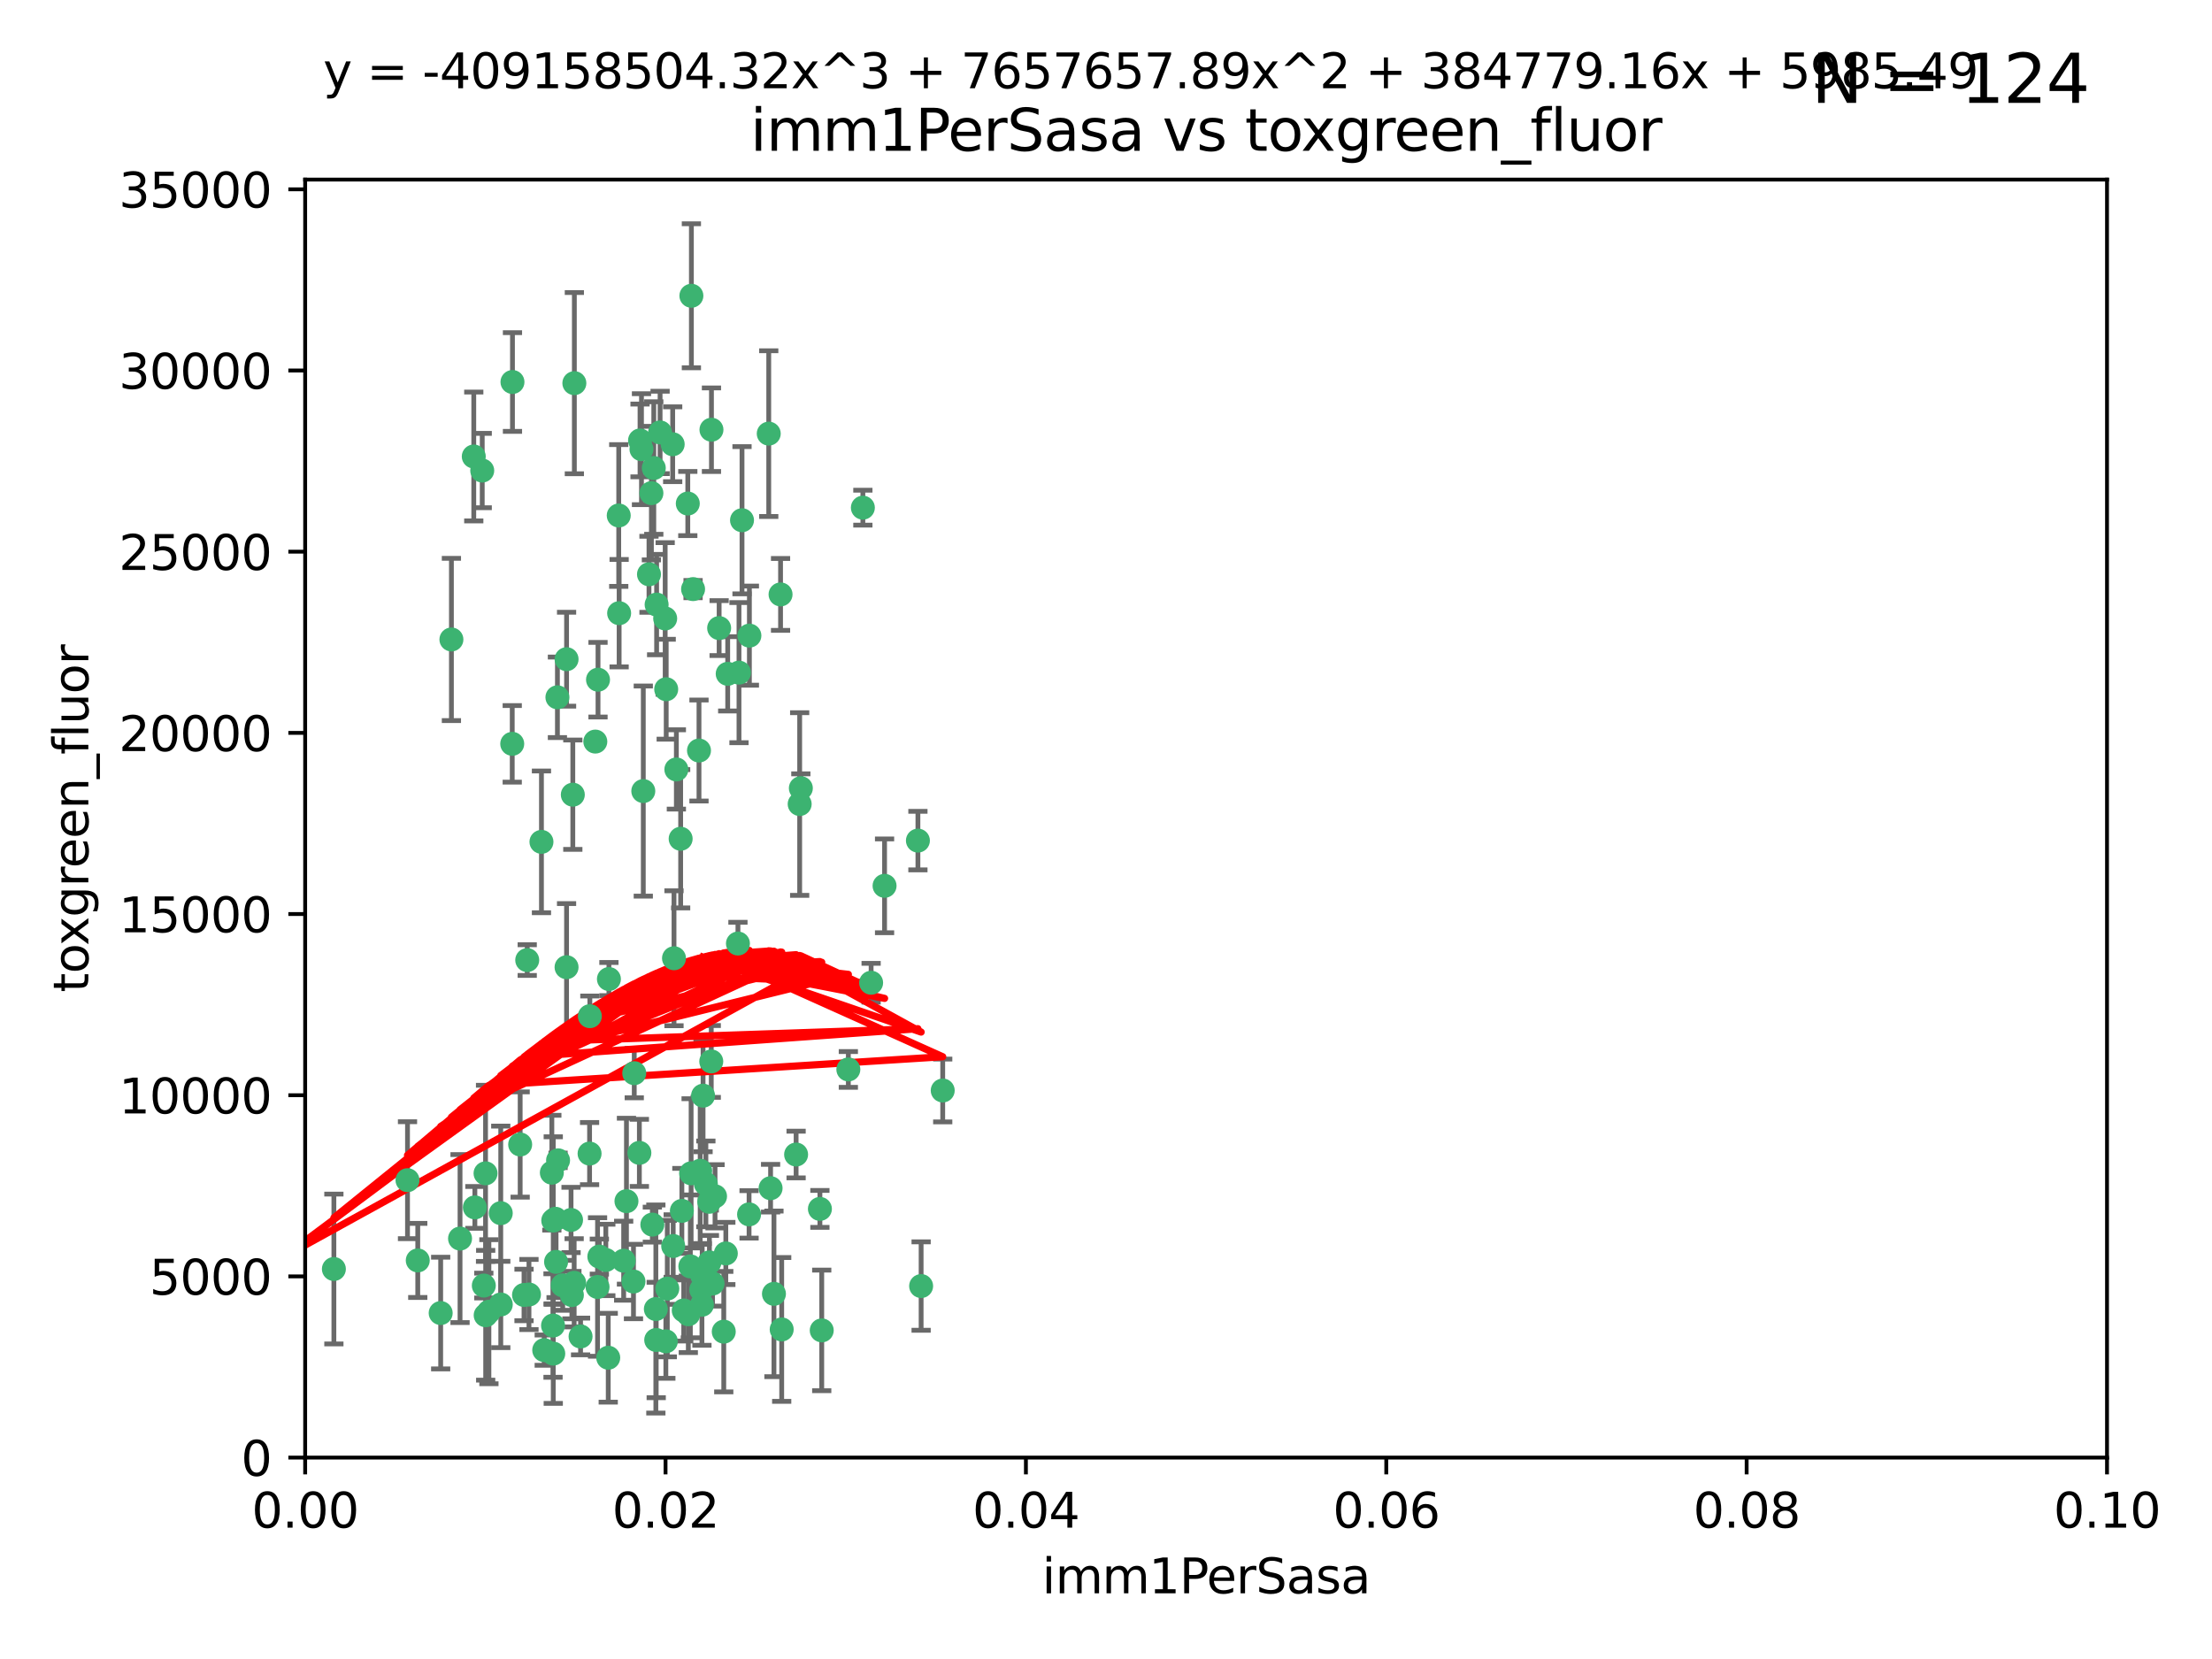 <?xml version="1.0" encoding="utf-8" standalone="no"?>
<!DOCTYPE svg PUBLIC "-//W3C//DTD SVG 1.1//EN"
  "http://www.w3.org/Graphics/SVG/1.1/DTD/svg11.dtd">
<svg xmlns:xlink="http://www.w3.org/1999/xlink" width="460.8pt" height="345.6pt" viewBox="0 0 460.8 345.6" xmlns="http://www.w3.org/2000/svg" version="1.1">
 <defs>
  <style type="text/css">*{stroke-linejoin: round; stroke-linecap: butt}</style>
 </defs>
 <g id="figure_1">
  <g id="patch_1">
   <path d="M 0 345.6 
L 460.8 345.6 
L 460.8 0 
L 0 0 
z
" style="fill: #ffffff"/>
  </g>
  <g id="axes_1">
   <g id="patch_2">
    <path d="M 63.571 303.64 
L 438.93 303.64 
L 438.93 37.411 
L 63.571 37.411 
z
" style="fill: #ffffff"/>
   </g>
   <g id="PathCollection_1">
    <defs>
     <path id="mdc6b731ea1" d="M 0 1.118 
C 0.297 1.118 0.581 1 0.791 0.791 
C 1 0.581 1.118 0.297 1.118 0 
C 1.118 -0.297 1 -0.581 0.791 -0.791 
C 0.581 -1 0.297 -1.118 0 -1.118 
C -0.297 -1.118 -0.581 -1 -0.791 -0.791 
C -1 -0.581 -1.118 -0.297 -1.118 0 
C -1.118 0.297 -1 0.581 -0.791 0.791 
C -0.581 1 -0.297 1.118 0 1.118 
z
" style="stroke: #3cb371"/>
    </defs>
    <g clip-path="url(#p15056d4892)">
     <use xlink:href="#mdc6b731ea1" x="100.458" y="98.026" style="fill: #3cb371; stroke: #3cb371"/>
     <use xlink:href="#mdc6b731ea1" x="98.695" y="95.094" style="fill: #3cb371; stroke: #3cb371"/>
     <use xlink:href="#mdc6b731ea1" x="148.21" y="89.516" style="fill: #3cb371; stroke: #3cb371"/>
     <use xlink:href="#mdc6b731ea1" x="106.757" y="79.578" style="fill: #3cb371; stroke: #3cb371"/>
     <use xlink:href="#mdc6b731ea1" x="135.699" y="102.727" style="fill: #3cb371; stroke: #3cb371"/>
     <use xlink:href="#mdc6b731ea1" x="138.568" y="128.839" style="fill: #3cb371; stroke: #3cb371"/>
     <use xlink:href="#mdc6b731ea1" x="118.027" y="137.321" style="fill: #3cb371; stroke: #3cb371"/>
     <use xlink:href="#mdc6b731ea1" x="133.331" y="91.754" style="fill: #3cb371; stroke: #3cb371"/>
     <use xlink:href="#mdc6b731ea1" x="136.786" y="125.947" style="fill: #3cb371; stroke: #3cb371"/>
     <use xlink:href="#mdc6b731ea1" x="124.016" y="154.483" style="fill: #3cb371; stroke: #3cb371"/>
     <use xlink:href="#mdc6b731ea1" x="128.894" y="107.386" style="fill: #3cb371; stroke: #3cb371"/>
     <use xlink:href="#mdc6b731ea1" x="135.196" y="119.635" style="fill: #3cb371; stroke: #3cb371"/>
     <use xlink:href="#mdc6b731ea1" x="119.649" y="79.819" style="fill: #3cb371; stroke: #3cb371"/>
     <use xlink:href="#mdc6b731ea1" x="144.38" y="122.72" style="fill: #3cb371; stroke: #3cb371"/>
     <use xlink:href="#mdc6b731ea1" x="126.849" y="203.953" style="fill: #3cb371; stroke: #3cb371"/>
     <use xlink:href="#mdc6b731ea1" x="137.51" y="90.084" style="fill: #3cb371; stroke: #3cb371"/>
     <use xlink:href="#mdc6b731ea1" x="106.707" y="154.954" style="fill: #3cb371; stroke: #3cb371"/>
     <use xlink:href="#mdc6b731ea1" x="143.28" y="104.896" style="fill: #3cb371; stroke: #3cb371"/>
     <use xlink:href="#mdc6b731ea1" x="145.613" y="156.348" style="fill: #3cb371; stroke: #3cb371"/>
     <use xlink:href="#mdc6b731ea1" x="179.751" y="105.756" style="fill: #3cb371; stroke: #3cb371"/>
     <use xlink:href="#mdc6b731ea1" x="136.196" y="97.498" style="fill: #3cb371; stroke: #3cb371"/>
     <use xlink:href="#mdc6b731ea1" x="140.132" y="92.545" style="fill: #3cb371; stroke: #3cb371"/>
     <use xlink:href="#mdc6b731ea1" x="119.328" y="165.548" style="fill: #3cb371; stroke: #3cb371"/>
     <use xlink:href="#mdc6b731ea1" x="160.144" y="90.332" style="fill: #3cb371; stroke: #3cb371"/>
     <use xlink:href="#mdc6b731ea1" x="122.878" y="211.686" style="fill: #3cb371; stroke: #3cb371"/>
     <use xlink:href="#mdc6b731ea1" x="114.959" y="244.292" style="fill: #3cb371; stroke: #3cb371"/>
     <use xlink:href="#mdc6b731ea1" x="109.831" y="200.005" style="fill: #3cb371; stroke: #3cb371"/>
     <use xlink:href="#mdc6b731ea1" x="149.81" y="130.84" style="fill: #3cb371; stroke: #3cb371"/>
     <use xlink:href="#mdc6b731ea1" x="135.895" y="255.109" style="fill: #3cb371; stroke: #3cb371"/>
     <use xlink:href="#mdc6b731ea1" x="140.407" y="199.62" style="fill: #3cb371; stroke: #3cb371"/>
     <use xlink:href="#mdc6b731ea1" x="112.795" y="175.376" style="fill: #3cb371; stroke: #3cb371"/>
     <use xlink:href="#mdc6b731ea1" x="154.575" y="108.373" style="fill: #3cb371; stroke: #3cb371"/>
     <use xlink:href="#mdc6b731ea1" x="151.594" y="140.37" style="fill: #3cb371; stroke: #3cb371"/>
     <use xlink:href="#mdc6b731ea1" x="133.632" y="93.572" style="fill: #3cb371; stroke: #3cb371"/>
     <use xlink:href="#mdc6b731ea1" x="128.977" y="127.738" style="fill: #3cb371; stroke: #3cb371"/>
     <use xlink:href="#mdc6b731ea1" x="116.121" y="145.262" style="fill: #3cb371; stroke: #3cb371"/>
     <use xlink:href="#mdc6b731ea1" x="115.254" y="254.258" style="fill: #3cb371; stroke: #3cb371"/>
     <use xlink:href="#mdc6b731ea1" x="147.784" y="262.988" style="fill: #3cb371; stroke: #3cb371"/>
     <use xlink:href="#mdc6b731ea1" x="153.946" y="140.122" style="fill: #3cb371; stroke: #3cb371"/>
     <use xlink:href="#mdc6b731ea1" x="145.864" y="243.887" style="fill: #3cb371; stroke: #3cb371"/>
     <use xlink:href="#mdc6b731ea1" x="91.802" y="273.532" style="fill: #3cb371; stroke: #3cb371"/>
     <use xlink:href="#mdc6b731ea1" x="144.029" y="61.614" style="fill: #3cb371; stroke: #3cb371"/>
     <use xlink:href="#mdc6b731ea1" x="115.841" y="262.875" style="fill: #3cb371; stroke: #3cb371"/>
     <use xlink:href="#mdc6b731ea1" x="118.96" y="254.138" style="fill: #3cb371; stroke: #3cb371"/>
     <use xlink:href="#mdc6b731ea1" x="95.835" y="258.016" style="fill: #3cb371; stroke: #3cb371"/>
     <use xlink:href="#mdc6b731ea1" x="156.112" y="132.411" style="fill: #3cb371; stroke: #3cb371"/>
     <use xlink:href="#mdc6b731ea1" x="143.388" y="273.79" style="fill: #3cb371; stroke: #3cb371"/>
     <use xlink:href="#mdc6b731ea1" x="147.752" y="250.352" style="fill: #3cb371; stroke: #3cb371"/>
     <use xlink:href="#mdc6b731ea1" x="115.207" y="276.134" style="fill: #3cb371; stroke: #3cb371"/>
     <use xlink:href="#mdc6b731ea1" x="115.709" y="253.893" style="fill: #3cb371; stroke: #3cb371"/>
     <use xlink:href="#mdc6b731ea1" x="160.527" y="247.522" style="fill: #3cb371; stroke: #3cb371"/>
     <use xlink:href="#mdc6b731ea1" x="148.437" y="267.383" style="fill: #3cb371; stroke: #3cb371"/>
     <use xlink:href="#mdc6b731ea1" x="181.47" y="204.723" style="fill: #3cb371; stroke: #3cb371"/>
     <use xlink:href="#mdc6b731ea1" x="166.831" y="164.19" style="fill: #3cb371; stroke: #3cb371"/>
     <use xlink:href="#mdc6b731ea1" x="94.037" y="133.213" style="fill: #3cb371; stroke: #3cb371"/>
     <use xlink:href="#mdc6b731ea1" x="115.254" y="281.982" style="fill: #3cb371; stroke: #3cb371"/>
     <use xlink:href="#mdc6b731ea1" x="162.842" y="276.945" style="fill: #3cb371; stroke: #3cb371"/>
     <use xlink:href="#mdc6b731ea1" x="140.899" y="160.289" style="fill: #3cb371; stroke: #3cb371"/>
     <use xlink:href="#mdc6b731ea1" x="153.727" y="196.552" style="fill: #3cb371; stroke: #3cb371"/>
     <use xlink:href="#mdc6b731ea1" x="119.608" y="267.229" style="fill: #3cb371; stroke: #3cb371"/>
     <use xlink:href="#mdc6b731ea1" x="124.481" y="268.102" style="fill: #3cb371; stroke: #3cb371"/>
     <use xlink:href="#mdc6b731ea1" x="120.943" y="278.414" style="fill: #3cb371; stroke: #3cb371"/>
     <use xlink:href="#mdc6b731ea1" x="139.012" y="268.44" style="fill: #3cb371; stroke: #3cb371"/>
     <use xlink:href="#mdc6b731ea1" x="148.169" y="221.118" style="fill: #3cb371; stroke: #3cb371"/>
     <use xlink:href="#mdc6b731ea1" x="141.792" y="174.728" style="fill: #3cb371; stroke: #3cb371"/>
     <use xlink:href="#mdc6b731ea1" x="119.134" y="269.79" style="fill: #3cb371; stroke: #3cb371"/>
     <use xlink:href="#mdc6b731ea1" x="104.321" y="271.745" style="fill: #3cb371; stroke: #3cb371"/>
     <use xlink:href="#mdc6b731ea1" x="142.436" y="272.996" style="fill: #3cb371; stroke: #3cb371"/>
     <use xlink:href="#mdc6b731ea1" x="143.973" y="244.424" style="fill: #3cb371; stroke: #3cb371"/>
     <use xlink:href="#mdc6b731ea1" x="69.554" y="264.357" style="fill: #3cb371; stroke: #3cb371"/>
     <use xlink:href="#mdc6b731ea1" x="124.578" y="141.593" style="fill: #3cb371; stroke: #3cb371"/>
     <use xlink:href="#mdc6b731ea1" x="113.372" y="281.256" style="fill: #3cb371; stroke: #3cb371"/>
     <use xlink:href="#mdc6b731ea1" x="191.219" y="175.112" style="fill: #3cb371; stroke: #3cb371"/>
     <use xlink:href="#mdc6b731ea1" x="109.163" y="269.764" style="fill: #3cb371; stroke: #3cb371"/>
     <use xlink:href="#mdc6b731ea1" x="117.225" y="267.759" style="fill: #3cb371; stroke: #3cb371"/>
     <use xlink:href="#mdc6b731ea1" x="146.082" y="268.66" style="fill: #3cb371; stroke: #3cb371"/>
     <use xlink:href="#mdc6b731ea1" x="100.787" y="267.805" style="fill: #3cb371; stroke: #3cb371"/>
     <use xlink:href="#mdc6b731ea1" x="98.924" y="251.524" style="fill: #3cb371; stroke: #3cb371"/>
     <use xlink:href="#mdc6b731ea1" x="130.503" y="250.228" style="fill: #3cb371; stroke: #3cb371"/>
     <use xlink:href="#mdc6b731ea1" x="131.964" y="266.964" style="fill: #3cb371; stroke: #3cb371"/>
     <use xlink:href="#mdc6b731ea1" x="151.202" y="261.117" style="fill: #3cb371; stroke: #3cb371"/>
     <use xlink:href="#mdc6b731ea1" x="134.01" y="164.794" style="fill: #3cb371; stroke: #3cb371"/>
     <use xlink:href="#mdc6b731ea1" x="124.855" y="261.772" style="fill: #3cb371; stroke: #3cb371"/>
     <use xlink:href="#mdc6b731ea1" x="129.921" y="262.628" style="fill: #3cb371; stroke: #3cb371"/>
     <use xlink:href="#mdc6b731ea1" x="87.028" y="262.571" style="fill: #3cb371; stroke: #3cb371"/>
     <use xlink:href="#mdc6b731ea1" x="126.203" y="262.474" style="fill: #3cb371; stroke: #3cb371"/>
     <use xlink:href="#mdc6b731ea1" x="138.782" y="143.576" style="fill: #3cb371; stroke: #3cb371"/>
     <use xlink:href="#mdc6b731ea1" x="84.891" y="245.856" style="fill: #3cb371; stroke: #3cb371"/>
     <use xlink:href="#mdc6b731ea1" x="108.36" y="238.42" style="fill: #3cb371; stroke: #3cb371"/>
     <use xlink:href="#mdc6b731ea1" x="142.046" y="252.246" style="fill: #3cb371; stroke: #3cb371"/>
     <use xlink:href="#mdc6b731ea1" x="165.843" y="240.511" style="fill: #3cb371; stroke: #3cb371"/>
     <use xlink:href="#mdc6b731ea1" x="133.193" y="240.162" style="fill: #3cb371; stroke: #3cb371"/>
     <use xlink:href="#mdc6b731ea1" x="140.239" y="259.568" style="fill: #3cb371; stroke: #3cb371"/>
     <use xlink:href="#mdc6b731ea1" x="59.032" y="258.827" style="fill: #3cb371; stroke: #3cb371"/>
     <use xlink:href="#mdc6b731ea1" x="170.802" y="251.838" style="fill: #3cb371; stroke: #3cb371"/>
     <use xlink:href="#mdc6b731ea1" x="138.709" y="279.423" style="fill: #3cb371; stroke: #3cb371"/>
     <use xlink:href="#mdc6b731ea1" x="166.587" y="167.495" style="fill: #3cb371; stroke: #3cb371"/>
     <use xlink:href="#mdc6b731ea1" x="104.316" y="252.723" style="fill: #3cb371; stroke: #3cb371"/>
     <use xlink:href="#mdc6b731ea1" x="132.127" y="223.562" style="fill: #3cb371; stroke: #3cb371"/>
     <use xlink:href="#mdc6b731ea1" x="101.148" y="244.428" style="fill: #3cb371; stroke: #3cb371"/>
     <use xlink:href="#mdc6b731ea1" x="126.707" y="282.837" style="fill: #3cb371; stroke: #3cb371"/>
     <use xlink:href="#mdc6b731ea1" x="148.955" y="249.211" style="fill: #3cb371; stroke: #3cb371"/>
     <use xlink:href="#mdc6b731ea1" x="196.386" y="227.169" style="fill: #3cb371; stroke: #3cb371"/>
     <use xlink:href="#mdc6b731ea1" x="101.85" y="273.254" style="fill: #3cb371; stroke: #3cb371"/>
     <use xlink:href="#mdc6b731ea1" x="101.176" y="273.991" style="fill: #3cb371; stroke: #3cb371"/>
     <use xlink:href="#mdc6b731ea1" x="162.604" y="123.828" style="fill: #3cb371; stroke: #3cb371"/>
     <use xlink:href="#mdc6b731ea1" x="122.819" y="240.314" style="fill: #3cb371; stroke: #3cb371"/>
     <use xlink:href="#mdc6b731ea1" x="150.773" y="277.409" style="fill: #3cb371; stroke: #3cb371"/>
     <use xlink:href="#mdc6b731ea1" x="116.256" y="241.718" style="fill: #3cb371; stroke: #3cb371"/>
     <use xlink:href="#mdc6b731ea1" x="136.701" y="279.141" style="fill: #3cb371; stroke: #3cb371"/>
     <use xlink:href="#mdc6b731ea1" x="136.627" y="272.694" style="fill: #3cb371; stroke: #3cb371"/>
     <use xlink:href="#mdc6b731ea1" x="156.045" y="252.978" style="fill: #3cb371; stroke: #3cb371"/>
     <use xlink:href="#mdc6b731ea1" x="110.194" y="269.669" style="fill: #3cb371; stroke: #3cb371"/>
     <use xlink:href="#mdc6b731ea1" x="176.726" y="222.785" style="fill: #3cb371; stroke: #3cb371"/>
     <use xlink:href="#mdc6b731ea1" x="146.227" y="271.808" style="fill: #3cb371; stroke: #3cb371"/>
     <use xlink:href="#mdc6b731ea1" x="146.283" y="265.728" style="fill: #3cb371; stroke: #3cb371"/>
     <use xlink:href="#mdc6b731ea1" x="171.183" y="277.145" style="fill: #3cb371; stroke: #3cb371"/>
     <use xlink:href="#mdc6b731ea1" x="118.024" y="201.488" style="fill: #3cb371; stroke: #3cb371"/>
     <use xlink:href="#mdc6b731ea1" x="143.811" y="263.81" style="fill: #3cb371; stroke: #3cb371"/>
     <use xlink:href="#mdc6b731ea1" x="184.271" y="184.534" style="fill: #3cb371; stroke: #3cb371"/>
     <use xlink:href="#mdc6b731ea1" x="147.046" y="246.624" style="fill: #3cb371; stroke: #3cb371"/>
     <use xlink:href="#mdc6b731ea1" x="161.228" y="269.532" style="fill: #3cb371; stroke: #3cb371"/>
     <use xlink:href="#mdc6b731ea1" x="191.887" y="267.91" style="fill: #3cb371; stroke: #3cb371"/>
     <use xlink:href="#mdc6b731ea1" x="146.461" y="228.248" style="fill: #3cb371; stroke: #3cb371"/>
    </g>
   </g>
   <g id="matplotlib.axis_1">
    <g id="xtick_1">
     <g id="line2d_1">
      <defs>
       <path id="m7dc71921e4" d="M 0 0 
L 0 3.5 
" style="stroke: #000000; stroke-width: 0.8"/>
      </defs>
      <g>
       <use xlink:href="#m7dc71921e4" x="63.571" y="303.64" style="stroke: #000000; stroke-width: 0.8"/>
      </g>
     </g>
     <g id="text_1">
      <!-- 0.00 -->
      <g transform="translate(52.438 318.238)scale(0.1 -0.1)">
       <defs>
        <path id="DejaVuSans-30" d="M 2034 4250 
Q 1547 4250 1301 3770 
Q 1056 3291 1056 2328 
Q 1056 1369 1301 889 
Q 1547 409 2034 409 
Q 2525 409 2770 889 
Q 3016 1369 3016 2328 
Q 3016 3291 2770 3770 
Q 2525 4250 2034 4250 
z
M 2034 4750 
Q 2819 4750 3233 4129 
Q 3647 3509 3647 2328 
Q 3647 1150 3233 529 
Q 2819 -91 2034 -91 
Q 1250 -91 836 529 
Q 422 1150 422 2328 
Q 422 3509 836 4129 
Q 1250 4750 2034 4750 
z
" transform="scale(0.016)"/>
        <path id="DejaVuSans-2e" d="M 684 794 
L 1344 794 
L 1344 0 
L 684 0 
L 684 794 
z
" transform="scale(0.016)"/>
       </defs>
       <use xlink:href="#DejaVuSans-30"/>
       <use xlink:href="#DejaVuSans-2e" x="63.623"/>
       <use xlink:href="#DejaVuSans-30" x="95.41"/>
       <use xlink:href="#DejaVuSans-30" x="159.033"/>
      </g>
     </g>
    </g>
    <g id="xtick_2">
     <g id="line2d_2">
      <g>
       <use xlink:href="#m7dc71921e4" x="138.643" y="303.64" style="stroke: #000000; stroke-width: 0.8"/>
      </g>
     </g>
     <g id="text_2">
      <!-- 0.02 -->
      <g transform="translate(127.51 318.238)scale(0.1 -0.1)">
       <defs>
        <path id="DejaVuSans-32" d="M 1228 531 
L 3431 531 
L 3431 0 
L 469 0 
L 469 531 
Q 828 903 1448 1529 
Q 2069 2156 2228 2338 
Q 2531 2678 2651 2914 
Q 2772 3150 2772 3378 
Q 2772 3750 2511 3984 
Q 2250 4219 1831 4219 
Q 1534 4219 1204 4116 
Q 875 4013 500 3803 
L 500 4441 
Q 881 4594 1212 4672 
Q 1544 4750 1819 4750 
Q 2544 4750 2975 4387 
Q 3406 4025 3406 3419 
Q 3406 3131 3298 2873 
Q 3191 2616 2906 2266 
Q 2828 2175 2409 1742 
Q 1991 1309 1228 531 
z
" transform="scale(0.016)"/>
       </defs>
       <use xlink:href="#DejaVuSans-30"/>
       <use xlink:href="#DejaVuSans-2e" x="63.623"/>
       <use xlink:href="#DejaVuSans-30" x="95.41"/>
       <use xlink:href="#DejaVuSans-32" x="159.033"/>
      </g>
     </g>
    </g>
    <g id="xtick_3">
     <g id="line2d_3">
      <g>
       <use xlink:href="#m7dc71921e4" x="213.715" y="303.64" style="stroke: #000000; stroke-width: 0.8"/>
      </g>
     </g>
     <g id="text_3">
      <!-- 0.04 -->
      <g transform="translate(202.582 318.238)scale(0.1 -0.1)">
       <defs>
        <path id="DejaVuSans-34" d="M 2419 4116 
L 825 1625 
L 2419 1625 
L 2419 4116 
z
M 2253 4666 
L 3047 4666 
L 3047 1625 
L 3713 1625 
L 3713 1100 
L 3047 1100 
L 3047 0 
L 2419 0 
L 2419 1100 
L 313 1100 
L 313 1709 
L 2253 4666 
z
" transform="scale(0.016)"/>
       </defs>
       <use xlink:href="#DejaVuSans-30"/>
       <use xlink:href="#DejaVuSans-2e" x="63.623"/>
       <use xlink:href="#DejaVuSans-30" x="95.41"/>
       <use xlink:href="#DejaVuSans-34" x="159.033"/>
      </g>
     </g>
    </g>
    <g id="xtick_4">
     <g id="line2d_4">
      <g>
       <use xlink:href="#m7dc71921e4" x="288.786" y="303.64" style="stroke: #000000; stroke-width: 0.8"/>
      </g>
     </g>
     <g id="text_4">
      <!-- 0.06 -->
      <g transform="translate(277.654 318.238)scale(0.1 -0.1)">
       <defs>
        <path id="DejaVuSans-36" d="M 2113 2584 
Q 1688 2584 1439 2293 
Q 1191 2003 1191 1497 
Q 1191 994 1439 701 
Q 1688 409 2113 409 
Q 2538 409 2786 701 
Q 3034 994 3034 1497 
Q 3034 2003 2786 2293 
Q 2538 2584 2113 2584 
z
M 3366 4563 
L 3366 3988 
Q 3128 4100 2886 4159 
Q 2644 4219 2406 4219 
Q 1781 4219 1451 3797 
Q 1122 3375 1075 2522 
Q 1259 2794 1537 2939 
Q 1816 3084 2150 3084 
Q 2853 3084 3261 2657 
Q 3669 2231 3669 1497 
Q 3669 778 3244 343 
Q 2819 -91 2113 -91 
Q 1303 -91 875 529 
Q 447 1150 447 2328 
Q 447 3434 972 4092 
Q 1497 4750 2381 4750 
Q 2619 4750 2861 4703 
Q 3103 4656 3366 4563 
z
" transform="scale(0.016)"/>
       </defs>
       <use xlink:href="#DejaVuSans-30"/>
       <use xlink:href="#DejaVuSans-2e" x="63.623"/>
       <use xlink:href="#DejaVuSans-30" x="95.41"/>
       <use xlink:href="#DejaVuSans-36" x="159.033"/>
      </g>
     </g>
    </g>
    <g id="xtick_5">
     <g id="line2d_5">
      <g>
       <use xlink:href="#m7dc71921e4" x="363.858" y="303.64" style="stroke: #000000; stroke-width: 0.8"/>
      </g>
     </g>
     <g id="text_5">
      <!-- 0.08 -->
      <g transform="translate(352.725 318.238)scale(0.1 -0.1)">
       <defs>
        <path id="DejaVuSans-38" d="M 2034 2216 
Q 1584 2216 1326 1975 
Q 1069 1734 1069 1313 
Q 1069 891 1326 650 
Q 1584 409 2034 409 
Q 2484 409 2743 651 
Q 3003 894 3003 1313 
Q 3003 1734 2745 1975 
Q 2488 2216 2034 2216 
z
M 1403 2484 
Q 997 2584 770 2862 
Q 544 3141 544 3541 
Q 544 4100 942 4425 
Q 1341 4750 2034 4750 
Q 2731 4750 3128 4425 
Q 3525 4100 3525 3541 
Q 3525 3141 3298 2862 
Q 3072 2584 2669 2484 
Q 3125 2378 3379 2068 
Q 3634 1759 3634 1313 
Q 3634 634 3220 271 
Q 2806 -91 2034 -91 
Q 1263 -91 848 271 
Q 434 634 434 1313 
Q 434 1759 690 2068 
Q 947 2378 1403 2484 
z
M 1172 3481 
Q 1172 3119 1398 2916 
Q 1625 2713 2034 2713 
Q 2441 2713 2670 2916 
Q 2900 3119 2900 3481 
Q 2900 3844 2670 4047 
Q 2441 4250 2034 4250 
Q 1625 4250 1398 4047 
Q 1172 3844 1172 3481 
z
" transform="scale(0.016)"/>
       </defs>
       <use xlink:href="#DejaVuSans-30"/>
       <use xlink:href="#DejaVuSans-2e" x="63.623"/>
       <use xlink:href="#DejaVuSans-30" x="95.41"/>
       <use xlink:href="#DejaVuSans-38" x="159.033"/>
      </g>
     </g>
    </g>
    <g id="xtick_6">
     <g id="line2d_6">
      <g>
       <use xlink:href="#m7dc71921e4" x="438.93" y="303.64" style="stroke: #000000; stroke-width: 0.8"/>
      </g>
     </g>
     <g id="text_6">
      <!-- 0.10 -->
      <g transform="translate(427.797 318.238)scale(0.1 -0.1)">
       <defs>
        <path id="DejaVuSans-31" d="M 794 531 
L 1825 531 
L 1825 4091 
L 703 3866 
L 703 4441 
L 1819 4666 
L 2450 4666 
L 2450 531 
L 3481 531 
L 3481 0 
L 794 0 
L 794 531 
z
" transform="scale(0.016)"/>
       </defs>
       <use xlink:href="#DejaVuSans-30"/>
       <use xlink:href="#DejaVuSans-2e" x="63.623"/>
       <use xlink:href="#DejaVuSans-31" x="95.41"/>
       <use xlink:href="#DejaVuSans-30" x="159.033"/>
      </g>
     </g>
    </g>
    <g id="text_7">
     <!-- imm1PerSasa -->
     <g transform="translate(217.067 331.917)scale(0.1 -0.1)">
      <defs>
       <path id="DejaVuSans-69" d="M 603 3500 
L 1178 3500 
L 1178 0 
L 603 0 
L 603 3500 
z
M 603 4863 
L 1178 4863 
L 1178 4134 
L 603 4134 
L 603 4863 
z
" transform="scale(0.016)"/>
       <path id="DejaVuSans-6d" d="M 3328 2828 
Q 3544 3216 3844 3400 
Q 4144 3584 4550 3584 
Q 5097 3584 5394 3201 
Q 5691 2819 5691 2113 
L 5691 0 
L 5113 0 
L 5113 2094 
Q 5113 2597 4934 2840 
Q 4756 3084 4391 3084 
Q 3944 3084 3684 2787 
Q 3425 2491 3425 1978 
L 3425 0 
L 2847 0 
L 2847 2094 
Q 2847 2600 2669 2842 
Q 2491 3084 2119 3084 
Q 1678 3084 1418 2786 
Q 1159 2488 1159 1978 
L 1159 0 
L 581 0 
L 581 3500 
L 1159 3500 
L 1159 2956 
Q 1356 3278 1631 3431 
Q 1906 3584 2284 3584 
Q 2666 3584 2933 3390 
Q 3200 3197 3328 2828 
z
" transform="scale(0.016)"/>
       <path id="DejaVuSans-50" d="M 1259 4147 
L 1259 2394 
L 2053 2394 
Q 2494 2394 2734 2622 
Q 2975 2850 2975 3272 
Q 2975 3691 2734 3919 
Q 2494 4147 2053 4147 
L 1259 4147 
z
M 628 4666 
L 2053 4666 
Q 2838 4666 3239 4311 
Q 3641 3956 3641 3272 
Q 3641 2581 3239 2228 
Q 2838 1875 2053 1875 
L 1259 1875 
L 1259 0 
L 628 0 
L 628 4666 
z
" transform="scale(0.016)"/>
       <path id="DejaVuSans-65" d="M 3597 1894 
L 3597 1613 
L 953 1613 
Q 991 1019 1311 708 
Q 1631 397 2203 397 
Q 2534 397 2845 478 
Q 3156 559 3463 722 
L 3463 178 
Q 3153 47 2828 -22 
Q 2503 -91 2169 -91 
Q 1331 -91 842 396 
Q 353 884 353 1716 
Q 353 2575 817 3079 
Q 1281 3584 2069 3584 
Q 2775 3584 3186 3129 
Q 3597 2675 3597 1894 
z
M 3022 2063 
Q 3016 2534 2758 2815 
Q 2500 3097 2075 3097 
Q 1594 3097 1305 2825 
Q 1016 2553 972 2059 
L 3022 2063 
z
" transform="scale(0.016)"/>
       <path id="DejaVuSans-72" d="M 2631 2963 
Q 2534 3019 2420 3045 
Q 2306 3072 2169 3072 
Q 1681 3072 1420 2755 
Q 1159 2438 1159 1844 
L 1159 0 
L 581 0 
L 581 3500 
L 1159 3500 
L 1159 2956 
Q 1341 3275 1631 3429 
Q 1922 3584 2338 3584 
Q 2397 3584 2469 3576 
Q 2541 3569 2628 3553 
L 2631 2963 
z
" transform="scale(0.016)"/>
       <path id="DejaVuSans-53" d="M 3425 4513 
L 3425 3897 
Q 3066 4069 2747 4153 
Q 2428 4238 2131 4238 
Q 1616 4238 1336 4038 
Q 1056 3838 1056 3469 
Q 1056 3159 1242 3001 
Q 1428 2844 1947 2747 
L 2328 2669 
Q 3034 2534 3370 2195 
Q 3706 1856 3706 1288 
Q 3706 609 3251 259 
Q 2797 -91 1919 -91 
Q 1588 -91 1214 -16 
Q 841 59 441 206 
L 441 856 
Q 825 641 1194 531 
Q 1563 422 1919 422 
Q 2459 422 2753 634 
Q 3047 847 3047 1241 
Q 3047 1584 2836 1778 
Q 2625 1972 2144 2069 
L 1759 2144 
Q 1053 2284 737 2584 
Q 422 2884 422 3419 
Q 422 4038 858 4394 
Q 1294 4750 2059 4750 
Q 2388 4750 2728 4690 
Q 3069 4631 3425 4513 
z
" transform="scale(0.016)"/>
       <path id="DejaVuSans-61" d="M 2194 1759 
Q 1497 1759 1228 1600 
Q 959 1441 959 1056 
Q 959 750 1161 570 
Q 1363 391 1709 391 
Q 2188 391 2477 730 
Q 2766 1069 2766 1631 
L 2766 1759 
L 2194 1759 
z
M 3341 1997 
L 3341 0 
L 2766 0 
L 2766 531 
Q 2569 213 2275 61 
Q 1981 -91 1556 -91 
Q 1019 -91 701 211 
Q 384 513 384 1019 
Q 384 1609 779 1909 
Q 1175 2209 1959 2209 
L 2766 2209 
L 2766 2266 
Q 2766 2663 2505 2880 
Q 2244 3097 1772 3097 
Q 1472 3097 1187 3025 
Q 903 2953 641 2809 
L 641 3341 
Q 956 3463 1253 3523 
Q 1550 3584 1831 3584 
Q 2591 3584 2966 3190 
Q 3341 2797 3341 1997 
z
" transform="scale(0.016)"/>
       <path id="DejaVuSans-73" d="M 2834 3397 
L 2834 2853 
Q 2591 2978 2328 3040 
Q 2066 3103 1784 3103 
Q 1356 3103 1142 2972 
Q 928 2841 928 2578 
Q 928 2378 1081 2264 
Q 1234 2150 1697 2047 
L 1894 2003 
Q 2506 1872 2764 1633 
Q 3022 1394 3022 966 
Q 3022 478 2636 193 
Q 2250 -91 1575 -91 
Q 1294 -91 989 -36 
Q 684 19 347 128 
L 347 722 
Q 666 556 975 473 
Q 1284 391 1588 391 
Q 1994 391 2212 530 
Q 2431 669 2431 922 
Q 2431 1156 2273 1281 
Q 2116 1406 1581 1522 
L 1381 1569 
Q 847 1681 609 1914 
Q 372 2147 372 2553 
Q 372 3047 722 3315 
Q 1072 3584 1716 3584 
Q 2034 3584 2315 3537 
Q 2597 3491 2834 3397 
z
" transform="scale(0.016)"/>
      </defs>
      <use xlink:href="#DejaVuSans-69"/>
      <use xlink:href="#DejaVuSans-6d" x="27.783"/>
      <use xlink:href="#DejaVuSans-6d" x="125.195"/>
      <use xlink:href="#DejaVuSans-31" x="222.607"/>
      <use xlink:href="#DejaVuSans-50" x="286.23"/>
      <use xlink:href="#DejaVuSans-65" x="342.908"/>
      <use xlink:href="#DejaVuSans-72" x="404.432"/>
      <use xlink:href="#DejaVuSans-53" x="445.545"/>
      <use xlink:href="#DejaVuSans-61" x="509.021"/>
      <use xlink:href="#DejaVuSans-73" x="570.301"/>
      <use xlink:href="#DejaVuSans-61" x="622.4"/>
     </g>
    </g>
   </g>
   <g id="matplotlib.axis_2">
    <g id="ytick_1">
     <g id="line2d_7">
      <defs>
       <path id="mf1d724a173" d="M 0 0 
L -3.5 0 
" style="stroke: #000000; stroke-width: 0.8"/>
      </defs>
      <g>
       <use xlink:href="#mf1d724a173" x="63.571" y="303.64" style="stroke: #000000; stroke-width: 0.8"/>
      </g>
     </g>
     <g id="text_8">
      <!-- 0 -->
      <g transform="translate(50.209 307.439)scale(0.1 -0.1)">
       <use xlink:href="#DejaVuSans-30"/>
      </g>
     </g>
    </g>
    <g id="ytick_2">
     <g id="line2d_8">
      <g>
       <use xlink:href="#mf1d724a173" x="63.571" y="265.897" style="stroke: #000000; stroke-width: 0.8"/>
      </g>
     </g>
     <g id="text_9">
      <!-- 5000 -->
      <g transform="translate(31.121 269.696)scale(0.1 -0.1)">
       <defs>
        <path id="DejaVuSans-35" d="M 691 4666 
L 3169 4666 
L 3169 4134 
L 1269 4134 
L 1269 2991 
Q 1406 3038 1543 3061 
Q 1681 3084 1819 3084 
Q 2600 3084 3056 2656 
Q 3513 2228 3513 1497 
Q 3513 744 3044 326 
Q 2575 -91 1722 -91 
Q 1428 -91 1123 -41 
Q 819 9 494 109 
L 494 744 
Q 775 591 1075 516 
Q 1375 441 1709 441 
Q 2250 441 2565 725 
Q 2881 1009 2881 1497 
Q 2881 1984 2565 2268 
Q 2250 2553 1709 2553 
Q 1456 2553 1204 2497 
Q 953 2441 691 2322 
L 691 4666 
z
" transform="scale(0.016)"/>
       </defs>
       <use xlink:href="#DejaVuSans-35"/>
       <use xlink:href="#DejaVuSans-30" x="63.623"/>
       <use xlink:href="#DejaVuSans-30" x="127.246"/>
       <use xlink:href="#DejaVuSans-30" x="190.869"/>
      </g>
     </g>
    </g>
    <g id="ytick_3">
     <g id="line2d_9">
      <g>
       <use xlink:href="#mf1d724a173" x="63.571" y="228.154" style="stroke: #000000; stroke-width: 0.8"/>
      </g>
     </g>
     <g id="text_10">
      <!-- 10000 -->
      <g transform="translate(24.759 231.953)scale(0.1 -0.1)">
       <use xlink:href="#DejaVuSans-31"/>
       <use xlink:href="#DejaVuSans-30" x="63.623"/>
       <use xlink:href="#DejaVuSans-30" x="127.246"/>
       <use xlink:href="#DejaVuSans-30" x="190.869"/>
       <use xlink:href="#DejaVuSans-30" x="254.492"/>
      </g>
     </g>
    </g>
    <g id="ytick_4">
     <g id="line2d_10">
      <g>
       <use xlink:href="#mf1d724a173" x="63.571" y="190.411" style="stroke: #000000; stroke-width: 0.8"/>
      </g>
     </g>
     <g id="text_11">
      <!-- 15000 -->
      <g transform="translate(24.759 194.21)scale(0.1 -0.1)">
       <use xlink:href="#DejaVuSans-31"/>
       <use xlink:href="#DejaVuSans-35" x="63.623"/>
       <use xlink:href="#DejaVuSans-30" x="127.246"/>
       <use xlink:href="#DejaVuSans-30" x="190.869"/>
       <use xlink:href="#DejaVuSans-30" x="254.492"/>
      </g>
     </g>
    </g>
    <g id="ytick_5">
     <g id="line2d_11">
      <g>
       <use xlink:href="#mf1d724a173" x="63.571" y="152.668" style="stroke: #000000; stroke-width: 0.8"/>
      </g>
     </g>
     <g id="text_12">
      <!-- 20000 -->
      <g transform="translate(24.759 156.467)scale(0.1 -0.1)">
       <use xlink:href="#DejaVuSans-32"/>
       <use xlink:href="#DejaVuSans-30" x="63.623"/>
       <use xlink:href="#DejaVuSans-30" x="127.246"/>
       <use xlink:href="#DejaVuSans-30" x="190.869"/>
       <use xlink:href="#DejaVuSans-30" x="254.492"/>
      </g>
     </g>
    </g>
    <g id="ytick_6">
     <g id="line2d_12">
      <g>
       <use xlink:href="#mf1d724a173" x="63.571" y="114.925" style="stroke: #000000; stroke-width: 0.8"/>
      </g>
     </g>
     <g id="text_13">
      <!-- 25000 -->
      <g transform="translate(24.759 118.724)scale(0.1 -0.1)">
       <use xlink:href="#DejaVuSans-32"/>
       <use xlink:href="#DejaVuSans-35" x="63.623"/>
       <use xlink:href="#DejaVuSans-30" x="127.246"/>
       <use xlink:href="#DejaVuSans-30" x="190.869"/>
       <use xlink:href="#DejaVuSans-30" x="254.492"/>
      </g>
     </g>
    </g>
    <g id="ytick_7">
     <g id="line2d_13">
      <g>
       <use xlink:href="#mf1d724a173" x="63.571" y="77.181" style="stroke: #000000; stroke-width: 0.8"/>
      </g>
     </g>
     <g id="text_14">
      <!-- 30000 -->
      <g transform="translate(24.759 80.981)scale(0.1 -0.1)">
       <defs>
        <path id="DejaVuSans-33" d="M 2597 2516 
Q 3050 2419 3304 2112 
Q 3559 1806 3559 1356 
Q 3559 666 3084 287 
Q 2609 -91 1734 -91 
Q 1441 -91 1130 -33 
Q 819 25 488 141 
L 488 750 
Q 750 597 1062 519 
Q 1375 441 1716 441 
Q 2309 441 2620 675 
Q 2931 909 2931 1356 
Q 2931 1769 2642 2001 
Q 2353 2234 1838 2234 
L 1294 2234 
L 1294 2753 
L 1863 2753 
Q 2328 2753 2575 2939 
Q 2822 3125 2822 3475 
Q 2822 3834 2567 4026 
Q 2313 4219 1838 4219 
Q 1578 4219 1281 4162 
Q 984 4106 628 3988 
L 628 4550 
Q 988 4650 1302 4700 
Q 1616 4750 1894 4750 
Q 2613 4750 3031 4423 
Q 3450 4097 3450 3541 
Q 3450 3153 3228 2886 
Q 3006 2619 2597 2516 
z
" transform="scale(0.016)"/>
       </defs>
       <use xlink:href="#DejaVuSans-33"/>
       <use xlink:href="#DejaVuSans-30" x="63.623"/>
       <use xlink:href="#DejaVuSans-30" x="127.246"/>
       <use xlink:href="#DejaVuSans-30" x="190.869"/>
       <use xlink:href="#DejaVuSans-30" x="254.492"/>
      </g>
     </g>
    </g>
    <g id="ytick_8">
     <g id="line2d_14">
      <g>
       <use xlink:href="#mf1d724a173" x="63.571" y="39.438" style="stroke: #000000; stroke-width: 0.8"/>
      </g>
     </g>
     <g id="text_15">
      <!-- 35000 -->
      <g transform="translate(24.759 43.238)scale(0.1 -0.1)">
       <use xlink:href="#DejaVuSans-33"/>
       <use xlink:href="#DejaVuSans-35" x="63.623"/>
       <use xlink:href="#DejaVuSans-30" x="127.246"/>
       <use xlink:href="#DejaVuSans-30" x="190.869"/>
       <use xlink:href="#DejaVuSans-30" x="254.492"/>
      </g>
     </g>
    </g>
    <g id="text_16">
     <!-- toxgreen_fluor -->
     <g transform="translate(18.401 206.72)rotate(-90)scale(0.1 -0.1)">
      <defs>
       <path id="DejaVuSans-74" d="M 1172 4494 
L 1172 3500 
L 2356 3500 
L 2356 3053 
L 1172 3053 
L 1172 1153 
Q 1172 725 1289 603 
Q 1406 481 1766 481 
L 2356 481 
L 2356 0 
L 1766 0 
Q 1100 0 847 248 
Q 594 497 594 1153 
L 594 3053 
L 172 3053 
L 172 3500 
L 594 3500 
L 594 4494 
L 1172 4494 
z
" transform="scale(0.016)"/>
       <path id="DejaVuSans-6f" d="M 1959 3097 
Q 1497 3097 1228 2736 
Q 959 2375 959 1747 
Q 959 1119 1226 758 
Q 1494 397 1959 397 
Q 2419 397 2687 759 
Q 2956 1122 2956 1747 
Q 2956 2369 2687 2733 
Q 2419 3097 1959 3097 
z
M 1959 3584 
Q 2709 3584 3137 3096 
Q 3566 2609 3566 1747 
Q 3566 888 3137 398 
Q 2709 -91 1959 -91 
Q 1206 -91 779 398 
Q 353 888 353 1747 
Q 353 2609 779 3096 
Q 1206 3584 1959 3584 
z
" transform="scale(0.016)"/>
       <path id="DejaVuSans-78" d="M 3513 3500 
L 2247 1797 
L 3578 0 
L 2900 0 
L 1881 1375 
L 863 0 
L 184 0 
L 1544 1831 
L 300 3500 
L 978 3500 
L 1906 2253 
L 2834 3500 
L 3513 3500 
z
" transform="scale(0.016)"/>
       <path id="DejaVuSans-67" d="M 2906 1791 
Q 2906 2416 2648 2759 
Q 2391 3103 1925 3103 
Q 1463 3103 1205 2759 
Q 947 2416 947 1791 
Q 947 1169 1205 825 
Q 1463 481 1925 481 
Q 2391 481 2648 825 
Q 2906 1169 2906 1791 
z
M 3481 434 
Q 3481 -459 3084 -895 
Q 2688 -1331 1869 -1331 
Q 1566 -1331 1297 -1286 
Q 1028 -1241 775 -1147 
L 775 -588 
Q 1028 -725 1275 -790 
Q 1522 -856 1778 -856 
Q 2344 -856 2625 -561 
Q 2906 -266 2906 331 
L 2906 616 
Q 2728 306 2450 153 
Q 2172 0 1784 0 
Q 1141 0 747 490 
Q 353 981 353 1791 
Q 353 2603 747 3093 
Q 1141 3584 1784 3584 
Q 2172 3584 2450 3431 
Q 2728 3278 2906 2969 
L 2906 3500 
L 3481 3500 
L 3481 434 
z
" transform="scale(0.016)"/>
       <path id="DejaVuSans-6e" d="M 3513 2113 
L 3513 0 
L 2938 0 
L 2938 2094 
Q 2938 2591 2744 2837 
Q 2550 3084 2163 3084 
Q 1697 3084 1428 2787 
Q 1159 2491 1159 1978 
L 1159 0 
L 581 0 
L 581 3500 
L 1159 3500 
L 1159 2956 
Q 1366 3272 1645 3428 
Q 1925 3584 2291 3584 
Q 2894 3584 3203 3211 
Q 3513 2838 3513 2113 
z
" transform="scale(0.016)"/>
       <path id="DejaVuSans-5f" d="M 3263 -1063 
L 3263 -1509 
L -63 -1509 
L -63 -1063 
L 3263 -1063 
z
" transform="scale(0.016)"/>
       <path id="DejaVuSans-66" d="M 2375 4863 
L 2375 4384 
L 1825 4384 
Q 1516 4384 1395 4259 
Q 1275 4134 1275 3809 
L 1275 3500 
L 2222 3500 
L 2222 3053 
L 1275 3053 
L 1275 0 
L 697 0 
L 697 3053 
L 147 3053 
L 147 3500 
L 697 3500 
L 697 3744 
Q 697 4328 969 4595 
Q 1241 4863 1831 4863 
L 2375 4863 
z
" transform="scale(0.016)"/>
       <path id="DejaVuSans-6c" d="M 603 4863 
L 1178 4863 
L 1178 0 
L 603 0 
L 603 4863 
z
" transform="scale(0.016)"/>
       <path id="DejaVuSans-75" d="M 544 1381 
L 544 3500 
L 1119 3500 
L 1119 1403 
Q 1119 906 1312 657 
Q 1506 409 1894 409 
Q 2359 409 2629 706 
Q 2900 1003 2900 1516 
L 2900 3500 
L 3475 3500 
L 3475 0 
L 2900 0 
L 2900 538 
Q 2691 219 2414 64 
Q 2138 -91 1772 -91 
Q 1169 -91 856 284 
Q 544 659 544 1381 
z
M 1991 3584 
L 1991 3584 
z
" transform="scale(0.016)"/>
      </defs>
      <use xlink:href="#DejaVuSans-74"/>
      <use xlink:href="#DejaVuSans-6f" x="39.209"/>
      <use xlink:href="#DejaVuSans-78" x="97.266"/>
      <use xlink:href="#DejaVuSans-67" x="156.445"/>
      <use xlink:href="#DejaVuSans-72" x="219.922"/>
      <use xlink:href="#DejaVuSans-65" x="258.785"/>
      <use xlink:href="#DejaVuSans-65" x="320.309"/>
      <use xlink:href="#DejaVuSans-6e" x="381.832"/>
      <use xlink:href="#DejaVuSans-5f" x="445.211"/>
      <use xlink:href="#DejaVuSans-66" x="495.211"/>
      <use xlink:href="#DejaVuSans-6c" x="530.416"/>
      <use xlink:href="#DejaVuSans-75" x="558.199"/>
      <use xlink:href="#DejaVuSans-6f" x="621.578"/>
      <use xlink:href="#DejaVuSans-72" x="682.76"/>
     </g>
    </g>
   </g>
   <g id="LineCollection_1">
    <path d="M 100.458 105.772 
L 100.458 90.281 
" clip-path="url(#p15056d4892)" style="fill: none; stroke: #696969"/>
    <path d="M 98.695 108.514 
L 98.695 81.675 
" clip-path="url(#p15056d4892)" style="fill: none; stroke: #696969"/>
    <path d="M 148.21 98.217 
L 148.21 80.815 
" clip-path="url(#p15056d4892)" style="fill: none; stroke: #696969"/>
    <path d="M 106.757 89.863 
L 106.757 69.294 
" clip-path="url(#p15056d4892)" style="fill: none; stroke: #696969"/>
    <path d="M 135.699 116.638 
L 135.699 88.815 
" clip-path="url(#p15056d4892)" style="fill: none; stroke: #696969"/>
    <path d="M 138.568 144.637 
L 138.568 113.041 
" clip-path="url(#p15056d4892)" style="fill: none; stroke: #696969"/>
    <path d="M 118.027 147.102 
L 118.027 127.541 
" clip-path="url(#p15056d4892)" style="fill: none; stroke: #696969"/>
    <path d="M 133.331 99.334 
L 133.331 84.174 
" clip-path="url(#p15056d4892)" style="fill: none; stroke: #696969"/>
    <path d="M 136.786 136.397 
L 136.786 115.497 
" clip-path="url(#p15056d4892)" style="fill: none; stroke: #696969"/>
    <path d="M 124.016 155.048 
L 124.016 153.918 
" clip-path="url(#p15056d4892)" style="fill: none; stroke: #696969"/>
    <path d="M 128.894 122.155 
L 128.894 92.617 
" clip-path="url(#p15056d4892)" style="fill: none; stroke: #696969"/>
    <path d="M 135.196 127.554 
L 135.196 111.717 
" clip-path="url(#p15056d4892)" style="fill: none; stroke: #696969"/>
    <path d="M 119.649 98.693 
L 119.649 60.945 
" clip-path="url(#p15056d4892)" style="fill: none; stroke: #696969"/>
    <path d="M 144.38 124.514 
L 144.38 120.926 
" clip-path="url(#p15056d4892)" style="fill: none; stroke: #696969"/>
    <path d="M 126.849 207.405 
L 126.849 200.501 
" clip-path="url(#p15056d4892)" style="fill: none; stroke: #696969"/>
    <path d="M 137.51 98.668 
L 137.51 81.501 
" clip-path="url(#p15056d4892)" style="fill: none; stroke: #696969"/>
    <path d="M 106.707 162.929 
L 106.707 146.979 
" clip-path="url(#p15056d4892)" style="fill: none; stroke: #696969"/>
    <path d="M 143.28 111.578 
L 143.28 98.214 
" clip-path="url(#p15056d4892)" style="fill: none; stroke: #696969"/>
    <path d="M 145.613 166.868 
L 145.613 145.829 
" clip-path="url(#p15056d4892)" style="fill: none; stroke: #696969"/>
    <path d="M 179.751 109.392 
L 179.751 102.12 
" clip-path="url(#p15056d4892)" style="fill: none; stroke: #696969"/>
    <path d="M 136.196 111.302 
L 136.196 83.693 
" clip-path="url(#p15056d4892)" style="fill: none; stroke: #696969"/>
    <path d="M 140.132 100.341 
L 140.132 84.749 
" clip-path="url(#p15056d4892)" style="fill: none; stroke: #696969"/>
    <path d="M 119.328 176.939 
L 119.328 154.157 
" clip-path="url(#p15056d4892)" style="fill: none; stroke: #696969"/>
    <path d="M 160.144 107.592 
L 160.144 73.071 
" clip-path="url(#p15056d4892)" style="fill: none; stroke: #696969"/>
    <path d="M 122.878 215.883 
L 122.878 207.488 
" clip-path="url(#p15056d4892)" style="fill: none; stroke: #696969"/>
    <path d="M 114.959 256.247 
L 114.959 232.336 
" clip-path="url(#p15056d4892)" style="fill: none; stroke: #696969"/>
    <path d="M 109.831 203.204 
L 109.831 196.806 
" clip-path="url(#p15056d4892)" style="fill: none; stroke: #696969"/>
    <path d="M 149.81 136.561 
L 149.81 125.12 
" clip-path="url(#p15056d4892)" style="fill: none; stroke: #696969"/>
    <path d="M 135.895 258.755 
L 135.895 251.464 
" clip-path="url(#p15056d4892)" style="fill: none; stroke: #696969"/>
    <path d="M 140.407 213.675 
L 140.407 185.565 
" clip-path="url(#p15056d4892)" style="fill: none; stroke: #696969"/>
    <path d="M 112.795 190.142 
L 112.795 160.609 
" clip-path="url(#p15056d4892)" style="fill: none; stroke: #696969"/>
    <path d="M 154.575 123.707 
L 154.575 93.039 
" clip-path="url(#p15056d4892)" style="fill: none; stroke: #696969"/>
    <path d="M 151.594 148.106 
L 151.594 132.634 
" clip-path="url(#p15056d4892)" style="fill: none; stroke: #696969"/>
    <path d="M 133.632 105.129 
L 133.632 82.016 
" clip-path="url(#p15056d4892)" style="fill: none; stroke: #696969"/>
    <path d="M 128.977 138.926 
L 128.977 116.549 
" clip-path="url(#p15056d4892)" style="fill: none; stroke: #696969"/>
    <path d="M 116.121 153.647 
L 116.121 136.877 
" clip-path="url(#p15056d4892)" style="fill: none; stroke: #696969"/>
    <path d="M 115.254 271.704 
L 115.254 236.813 
" clip-path="url(#p15056d4892)" style="fill: none; stroke: #696969"/>
    <path d="M 147.784 268.605 
L 147.784 257.37 
" clip-path="url(#p15056d4892)" style="fill: none; stroke: #696969"/>
    <path d="M 153.946 154.719 
L 153.946 125.526 
" clip-path="url(#p15056d4892)" style="fill: none; stroke: #696969"/>
    <path d="M 145.864 259.205 
L 145.864 228.569 
" clip-path="url(#p15056d4892)" style="fill: none; stroke: #696969"/>
    <path d="M 91.802 285.166 
L 91.802 261.897 
" clip-path="url(#p15056d4892)" style="fill: none; stroke: #696969"/>
    <path d="M 144.029 76.614 
L 144.029 46.614 
" clip-path="url(#p15056d4892)" style="fill: none; stroke: #696969"/>
    <path d="M 115.841 270.304 
L 115.841 255.447 
" clip-path="url(#p15056d4892)" style="fill: none; stroke: #696969"/>
    <path d="M 118.96 260.938 
L 118.96 247.337 
" clip-path="url(#p15056d4892)" style="fill: none; stroke: #696969"/>
    <path d="M 95.835 275.516 
L 95.835 240.517 
" clip-path="url(#p15056d4892)" style="fill: none; stroke: #696969"/>
    <path d="M 156.112 142.738 
L 156.112 122.084 
" clip-path="url(#p15056d4892)" style="fill: none; stroke: #696969"/>
    <path d="M 143.388 281.762 
L 143.388 265.819 
" clip-path="url(#p15056d4892)" style="fill: none; stroke: #696969"/>
    <path d="M 147.752 252.089 
L 147.752 248.614 
" clip-path="url(#p15056d4892)" style="fill: none; stroke: #696969"/>
    <path d="M 115.207 286.914 
L 115.207 265.354 
" clip-path="url(#p15056d4892)" style="fill: none; stroke: #696969"/>
    <path d="M 115.709 254.845 
L 115.709 252.94 
" clip-path="url(#p15056d4892)" style="fill: none; stroke: #696969"/>
    <path d="M 160.527 252.489 
L 160.527 242.555 
" clip-path="url(#p15056d4892)" style="fill: none; stroke: #696969"/>
    <path d="M 148.437 272.088 
L 148.437 262.678 
" clip-path="url(#p15056d4892)" style="fill: none; stroke: #696969"/>
    <path d="M 181.47 208.763 
L 181.47 200.682 
" clip-path="url(#p15056d4892)" style="fill: none; stroke: #696969"/>
    <path d="M 166.831 167.175 
L 166.831 161.206 
" clip-path="url(#p15056d4892)" style="fill: none; stroke: #696969"/>
    <path d="M 94.037 150.11 
L 94.037 116.316 
" clip-path="url(#p15056d4892)" style="fill: none; stroke: #696969"/>
    <path d="M 115.254 292.352 
L 115.254 271.612 
" clip-path="url(#p15056d4892)" style="fill: none; stroke: #696969"/>
    <path d="M 162.842 291.925 
L 162.842 261.966 
" clip-path="url(#p15056d4892)" style="fill: none; stroke: #696969"/>
    <path d="M 140.899 168.551 
L 140.899 152.026 
" clip-path="url(#p15056d4892)" style="fill: none; stroke: #696969"/>
    <path d="M 153.727 200.974 
L 153.727 192.13 
" clip-path="url(#p15056d4892)" style="fill: none; stroke: #696969"/>
    <path d="M 119.608 276.417 
L 119.608 258.041 
" clip-path="url(#p15056d4892)" style="fill: none; stroke: #696969"/>
    <path d="M 124.481 282.529 
L 124.481 253.675 
" clip-path="url(#p15056d4892)" style="fill: none; stroke: #696969"/>
    <path d="M 120.943 282.239 
L 120.943 274.589 
" clip-path="url(#p15056d4892)" style="fill: none; stroke: #696969"/>
    <path d="M 139.012 282.654 
L 139.012 254.226 
" clip-path="url(#p15056d4892)" style="fill: none; stroke: #696969"/>
    <path d="M 148.169 228.596 
L 148.169 213.64 
" clip-path="url(#p15056d4892)" style="fill: none; stroke: #696969"/>
    <path d="M 141.792 189.135 
L 141.792 160.322 
" clip-path="url(#p15056d4892)" style="fill: none; stroke: #696969"/>
    <path d="M 119.134 274.732 
L 119.134 264.848 
" clip-path="url(#p15056d4892)" style="fill: none; stroke: #696969"/>
    <path d="M 104.321 280.736 
L 104.321 262.753 
" clip-path="url(#p15056d4892)" style="fill: none; stroke: #696969"/>
    <path d="M 142.436 279.359 
L 142.436 266.633 
" clip-path="url(#p15056d4892)" style="fill: none; stroke: #696969"/>
    <path d="M 143.973 259.965 
L 143.973 228.883 
" clip-path="url(#p15056d4892)" style="fill: none; stroke: #696969"/>
    <path d="M 69.554 279.964 
L 69.554 248.75 
" clip-path="url(#p15056d4892)" style="fill: none; stroke: #696969"/>
    <path d="M 124.578 149.363 
L 124.578 133.823 
" clip-path="url(#p15056d4892)" style="fill: none; stroke: #696969"/>
    <path d="M 113.372 284.411 
L 113.372 278.101 
" clip-path="url(#p15056d4892)" style="fill: none; stroke: #696969"/>
    <path d="M 191.219 181.212 
L 191.219 169.013 
" clip-path="url(#p15056d4892)" style="fill: none; stroke: #696969"/>
    <path d="M 109.163 275.127 
L 109.163 264.4 
" clip-path="url(#p15056d4892)" style="fill: none; stroke: #696969"/>
    <path d="M 117.225 272.962 
L 117.225 262.555 
" clip-path="url(#p15056d4892)" style="fill: none; stroke: #696969"/>
    <path d="M 146.082 270.587 
L 146.082 266.733 
" clip-path="url(#p15056d4892)" style="fill: none; stroke: #696969"/>
    <path d="M 100.787 270.39 
L 100.787 265.22 
" clip-path="url(#p15056d4892)" style="fill: none; stroke: #696969"/>
    <path d="M 98.924 255.883 
L 98.924 247.164 
" clip-path="url(#p15056d4892)" style="fill: none; stroke: #696969"/>
    <path d="M 130.503 267.51 
L 130.503 232.946 
" clip-path="url(#p15056d4892)" style="fill: none; stroke: #696969"/>
    <path d="M 131.964 274.72 
L 131.964 259.208 
" clip-path="url(#p15056d4892)" style="fill: none; stroke: #696969"/>
    <path d="M 151.202 267.597 
L 151.202 254.637 
" clip-path="url(#p15056d4892)" style="fill: none; stroke: #696969"/>
    <path d="M 134.01 186.68 
L 134.01 142.908 
" clip-path="url(#p15056d4892)" style="fill: none; stroke: #696969"/>
    <path d="M 124.855 265.422 
L 124.855 258.121 
" clip-path="url(#p15056d4892)" style="fill: none; stroke: #696969"/>
    <path d="M 129.921 270.857 
L 129.921 254.399 
" clip-path="url(#p15056d4892)" style="fill: none; stroke: #696969"/>
    <path d="M 87.028 270.288 
L 87.028 254.854 
" clip-path="url(#p15056d4892)" style="fill: none; stroke: #696969"/>
    <path d="M 126.203 269.915 
L 126.203 255.033 
" clip-path="url(#p15056d4892)" style="fill: none; stroke: #696969"/>
    <path d="M 138.782 153.98 
L 138.782 133.171 
" clip-path="url(#p15056d4892)" style="fill: none; stroke: #696969"/>
    <path d="M 84.891 258.035 
L 84.891 233.677 
" clip-path="url(#p15056d4892)" style="fill: none; stroke: #696969"/>
    <path d="M 108.36 249.385 
L 108.36 227.454 
" clip-path="url(#p15056d4892)" style="fill: none; stroke: #696969"/>
    <path d="M 142.046 261.1 
L 142.046 243.393 
" clip-path="url(#p15056d4892)" style="fill: none; stroke: #696969"/>
    <path d="M 165.843 245.375 
L 165.843 235.646 
" clip-path="url(#p15056d4892)" style="fill: none; stroke: #696969"/>
    <path d="M 133.193 247.153 
L 133.193 233.171 
" clip-path="url(#p15056d4892)" style="fill: none; stroke: #696969"/>
    <path d="M 140.239 266.084 
L 140.239 253.052 
" clip-path="url(#p15056d4892)" style="fill: none; stroke: #696969"/>
    <path d="M 59.032 270.066 
L 59.032 247.588 
" clip-path="url(#p15056d4892)" style="fill: none; stroke: #696969"/>
    <path d="M 170.802 255.685 
L 170.802 247.992 
" clip-path="url(#p15056d4892)" style="fill: none; stroke: #696969"/>
    <path d="M 138.709 287.127 
L 138.709 271.719 
" clip-path="url(#p15056d4892)" style="fill: none; stroke: #696969"/>
    <path d="M 166.587 186.519 
L 166.587 148.47 
" clip-path="url(#p15056d4892)" style="fill: none; stroke: #696969"/>
    <path d="M 104.316 270.856 
L 104.316 234.59 
" clip-path="url(#p15056d4892)" style="fill: none; stroke: #696969"/>
    <path d="M 132.127 228.692 
L 132.127 218.432 
" clip-path="url(#p15056d4892)" style="fill: none; stroke: #696969"/>
    <path d="M 101.148 262.775 
L 101.148 226.08 
" clip-path="url(#p15056d4892)" style="fill: none; stroke: #696969"/>
    <path d="M 126.707 292.089 
L 126.707 273.585 
" clip-path="url(#p15056d4892)" style="fill: none; stroke: #696969"/>
    <path d="M 148.955 255.803 
L 148.955 242.62 
" clip-path="url(#p15056d4892)" style="fill: none; stroke: #696969"/>
    <path d="M 196.386 233.713 
L 196.386 220.626 
" clip-path="url(#p15056d4892)" style="fill: none; stroke: #696969"/>
    <path d="M 101.85 288.261 
L 101.85 258.247 
" clip-path="url(#p15056d4892)" style="fill: none; stroke: #696969"/>
    <path d="M 101.176 287.508 
L 101.176 260.474 
" clip-path="url(#p15056d4892)" style="fill: none; stroke: #696969"/>
    <path d="M 162.604 131.314 
L 162.604 116.343 
" clip-path="url(#p15056d4892)" style="fill: none; stroke: #696969"/>
    <path d="M 122.819 246.787 
L 122.819 233.841 
" clip-path="url(#p15056d4892)" style="fill: none; stroke: #696969"/>
    <path d="M 150.773 289.954 
L 150.773 264.864 
" clip-path="url(#p15056d4892)" style="fill: none; stroke: #696969"/>
    <path d="M 116.256 243.231 
L 116.256 240.205 
" clip-path="url(#p15056d4892)" style="fill: none; stroke: #696969"/>
    <path d="M 136.701 291.163 
L 136.701 267.119 
" clip-path="url(#p15056d4892)" style="fill: none; stroke: #696969"/>
    <path d="M 136.627 294.367 
L 136.627 251.021 
" clip-path="url(#p15056d4892)" style="fill: none; stroke: #696969"/>
    <path d="M 156.045 257.921 
L 156.045 248.036 
" clip-path="url(#p15056d4892)" style="fill: none; stroke: #696969"/>
    <path d="M 110.194 276.98 
L 110.194 262.359 
" clip-path="url(#p15056d4892)" style="fill: none; stroke: #696969"/>
    <path d="M 176.726 226.514 
L 176.726 219.057 
" clip-path="url(#p15056d4892)" style="fill: none; stroke: #696969"/>
    <path d="M 146.227 280.246 
L 146.227 263.369 
" clip-path="url(#p15056d4892)" style="fill: none; stroke: #696969"/>
    <path d="M 146.283 272.404 
L 146.283 259.053 
" clip-path="url(#p15056d4892)" style="fill: none; stroke: #696969"/>
    <path d="M 171.183 289.704 
L 171.183 264.587 
" clip-path="url(#p15056d4892)" style="fill: none; stroke: #696969"/>
    <path d="M 118.024 214.744 
L 118.024 188.233 
" clip-path="url(#p15056d4892)" style="fill: none; stroke: #696969"/>
    <path d="M 143.811 278.689 
L 143.811 248.931 
" clip-path="url(#p15056d4892)" style="fill: none; stroke: #696969"/>
    <path d="M 184.271 194.3 
L 184.271 174.769 
" clip-path="url(#p15056d4892)" style="fill: none; stroke: #696969"/>
    <path d="M 147.046 255.558 
L 147.046 237.689 
" clip-path="url(#p15056d4892)" style="fill: none; stroke: #696969"/>
    <path d="M 161.228 286.782 
L 161.228 252.283 
" clip-path="url(#p15056d4892)" style="fill: none; stroke: #696969"/>
    <path d="M 191.887 277.119 
L 191.887 258.7 
" clip-path="url(#p15056d4892)" style="fill: none; stroke: #696969"/>
    <path d="M 146.461 239.929 
L 146.461 216.567 
" clip-path="url(#p15056d4892)" style="fill: none; stroke: #696969"/>
   </g>
   <g id="line2d_15">
    <defs>
     <path id="m7243ec3b94" d="M 2 0 
L -2 -0 
" style="stroke: #696969"/>
    </defs>
    <g clip-path="url(#p15056d4892)">
     <use xlink:href="#m7243ec3b94" x="100.458" y="105.772" style="fill: #696969; stroke: #696969"/>
     <use xlink:href="#m7243ec3b94" x="98.695" y="108.514" style="fill: #696969; stroke: #696969"/>
     <use xlink:href="#m7243ec3b94" x="148.21" y="98.217" style="fill: #696969; stroke: #696969"/>
     <use xlink:href="#m7243ec3b94" x="106.757" y="89.863" style="fill: #696969; stroke: #696969"/>
     <use xlink:href="#m7243ec3b94" x="135.699" y="116.638" style="fill: #696969; stroke: #696969"/>
     <use xlink:href="#m7243ec3b94" x="138.568" y="144.637" style="fill: #696969; stroke: #696969"/>
     <use xlink:href="#m7243ec3b94" x="118.027" y="147.102" style="fill: #696969; stroke: #696969"/>
     <use xlink:href="#m7243ec3b94" x="133.331" y="99.334" style="fill: #696969; stroke: #696969"/>
     <use xlink:href="#m7243ec3b94" x="136.786" y="136.397" style="fill: #696969; stroke: #696969"/>
     <use xlink:href="#m7243ec3b94" x="124.016" y="155.048" style="fill: #696969; stroke: #696969"/>
     <use xlink:href="#m7243ec3b94" x="128.894" y="122.155" style="fill: #696969; stroke: #696969"/>
     <use xlink:href="#m7243ec3b94" x="135.196" y="127.554" style="fill: #696969; stroke: #696969"/>
     <use xlink:href="#m7243ec3b94" x="119.649" y="98.693" style="fill: #696969; stroke: #696969"/>
     <use xlink:href="#m7243ec3b94" x="144.38" y="124.514" style="fill: #696969; stroke: #696969"/>
     <use xlink:href="#m7243ec3b94" x="126.849" y="207.405" style="fill: #696969; stroke: #696969"/>
     <use xlink:href="#m7243ec3b94" x="137.51" y="98.668" style="fill: #696969; stroke: #696969"/>
     <use xlink:href="#m7243ec3b94" x="106.707" y="162.929" style="fill: #696969; stroke: #696969"/>
     <use xlink:href="#m7243ec3b94" x="143.28" y="111.578" style="fill: #696969; stroke: #696969"/>
     <use xlink:href="#m7243ec3b94" x="145.613" y="166.868" style="fill: #696969; stroke: #696969"/>
     <use xlink:href="#m7243ec3b94" x="179.751" y="109.392" style="fill: #696969; stroke: #696969"/>
     <use xlink:href="#m7243ec3b94" x="136.196" y="111.302" style="fill: #696969; stroke: #696969"/>
     <use xlink:href="#m7243ec3b94" x="140.132" y="100.341" style="fill: #696969; stroke: #696969"/>
     <use xlink:href="#m7243ec3b94" x="119.328" y="176.939" style="fill: #696969; stroke: #696969"/>
     <use xlink:href="#m7243ec3b94" x="160.144" y="107.592" style="fill: #696969; stroke: #696969"/>
     <use xlink:href="#m7243ec3b94" x="122.878" y="215.883" style="fill: #696969; stroke: #696969"/>
     <use xlink:href="#m7243ec3b94" x="114.959" y="256.247" style="fill: #696969; stroke: #696969"/>
     <use xlink:href="#m7243ec3b94" x="109.831" y="203.204" style="fill: #696969; stroke: #696969"/>
     <use xlink:href="#m7243ec3b94" x="149.81" y="136.561" style="fill: #696969; stroke: #696969"/>
     <use xlink:href="#m7243ec3b94" x="135.895" y="258.755" style="fill: #696969; stroke: #696969"/>
     <use xlink:href="#m7243ec3b94" x="140.407" y="213.675" style="fill: #696969; stroke: #696969"/>
     <use xlink:href="#m7243ec3b94" x="112.795" y="190.142" style="fill: #696969; stroke: #696969"/>
     <use xlink:href="#m7243ec3b94" x="154.575" y="123.707" style="fill: #696969; stroke: #696969"/>
     <use xlink:href="#m7243ec3b94" x="151.594" y="148.106" style="fill: #696969; stroke: #696969"/>
     <use xlink:href="#m7243ec3b94" x="133.632" y="105.129" style="fill: #696969; stroke: #696969"/>
     <use xlink:href="#m7243ec3b94" x="128.977" y="138.926" style="fill: #696969; stroke: #696969"/>
     <use xlink:href="#m7243ec3b94" x="116.121" y="153.647" style="fill: #696969; stroke: #696969"/>
     <use xlink:href="#m7243ec3b94" x="115.254" y="271.704" style="fill: #696969; stroke: #696969"/>
     <use xlink:href="#m7243ec3b94" x="147.784" y="268.605" style="fill: #696969; stroke: #696969"/>
     <use xlink:href="#m7243ec3b94" x="153.946" y="154.719" style="fill: #696969; stroke: #696969"/>
     <use xlink:href="#m7243ec3b94" x="145.864" y="259.205" style="fill: #696969; stroke: #696969"/>
     <use xlink:href="#m7243ec3b94" x="91.802" y="285.166" style="fill: #696969; stroke: #696969"/>
     <use xlink:href="#m7243ec3b94" x="144.029" y="76.614" style="fill: #696969; stroke: #696969"/>
     <use xlink:href="#m7243ec3b94" x="115.841" y="270.304" style="fill: #696969; stroke: #696969"/>
     <use xlink:href="#m7243ec3b94" x="118.96" y="260.938" style="fill: #696969; stroke: #696969"/>
     <use xlink:href="#m7243ec3b94" x="95.835" y="275.516" style="fill: #696969; stroke: #696969"/>
     <use xlink:href="#m7243ec3b94" x="156.112" y="142.738" style="fill: #696969; stroke: #696969"/>
     <use xlink:href="#m7243ec3b94" x="143.388" y="281.762" style="fill: #696969; stroke: #696969"/>
     <use xlink:href="#m7243ec3b94" x="147.752" y="252.089" style="fill: #696969; stroke: #696969"/>
     <use xlink:href="#m7243ec3b94" x="115.207" y="286.914" style="fill: #696969; stroke: #696969"/>
     <use xlink:href="#m7243ec3b94" x="115.709" y="254.845" style="fill: #696969; stroke: #696969"/>
     <use xlink:href="#m7243ec3b94" x="160.527" y="252.489" style="fill: #696969; stroke: #696969"/>
     <use xlink:href="#m7243ec3b94" x="148.437" y="272.088" style="fill: #696969; stroke: #696969"/>
     <use xlink:href="#m7243ec3b94" x="181.47" y="208.763" style="fill: #696969; stroke: #696969"/>
     <use xlink:href="#m7243ec3b94" x="166.831" y="167.175" style="fill: #696969; stroke: #696969"/>
     <use xlink:href="#m7243ec3b94" x="94.037" y="150.11" style="fill: #696969; stroke: #696969"/>
     <use xlink:href="#m7243ec3b94" x="115.254" y="292.352" style="fill: #696969; stroke: #696969"/>
     <use xlink:href="#m7243ec3b94" x="162.842" y="291.925" style="fill: #696969; stroke: #696969"/>
     <use xlink:href="#m7243ec3b94" x="140.899" y="168.551" style="fill: #696969; stroke: #696969"/>
     <use xlink:href="#m7243ec3b94" x="153.727" y="200.974" style="fill: #696969; stroke: #696969"/>
     <use xlink:href="#m7243ec3b94" x="119.608" y="276.417" style="fill: #696969; stroke: #696969"/>
     <use xlink:href="#m7243ec3b94" x="124.481" y="282.529" style="fill: #696969; stroke: #696969"/>
     <use xlink:href="#m7243ec3b94" x="120.943" y="282.239" style="fill: #696969; stroke: #696969"/>
     <use xlink:href="#m7243ec3b94" x="139.012" y="282.654" style="fill: #696969; stroke: #696969"/>
     <use xlink:href="#m7243ec3b94" x="148.169" y="228.596" style="fill: #696969; stroke: #696969"/>
     <use xlink:href="#m7243ec3b94" x="141.792" y="189.135" style="fill: #696969; stroke: #696969"/>
     <use xlink:href="#m7243ec3b94" x="119.134" y="274.732" style="fill: #696969; stroke: #696969"/>
     <use xlink:href="#m7243ec3b94" x="104.321" y="280.736" style="fill: #696969; stroke: #696969"/>
     <use xlink:href="#m7243ec3b94" x="142.436" y="279.359" style="fill: #696969; stroke: #696969"/>
     <use xlink:href="#m7243ec3b94" x="143.973" y="259.965" style="fill: #696969; stroke: #696969"/>
     <use xlink:href="#m7243ec3b94" x="69.554" y="279.964" style="fill: #696969; stroke: #696969"/>
     <use xlink:href="#m7243ec3b94" x="124.578" y="149.363" style="fill: #696969; stroke: #696969"/>
     <use xlink:href="#m7243ec3b94" x="113.372" y="284.411" style="fill: #696969; stroke: #696969"/>
     <use xlink:href="#m7243ec3b94" x="191.219" y="181.212" style="fill: #696969; stroke: #696969"/>
     <use xlink:href="#m7243ec3b94" x="109.163" y="275.127" style="fill: #696969; stroke: #696969"/>
     <use xlink:href="#m7243ec3b94" x="117.225" y="272.962" style="fill: #696969; stroke: #696969"/>
     <use xlink:href="#m7243ec3b94" x="146.082" y="270.587" style="fill: #696969; stroke: #696969"/>
     <use xlink:href="#m7243ec3b94" x="100.787" y="270.39" style="fill: #696969; stroke: #696969"/>
     <use xlink:href="#m7243ec3b94" x="98.924" y="255.883" style="fill: #696969; stroke: #696969"/>
     <use xlink:href="#m7243ec3b94" x="130.503" y="267.51" style="fill: #696969; stroke: #696969"/>
     <use xlink:href="#m7243ec3b94" x="131.964" y="274.72" style="fill: #696969; stroke: #696969"/>
     <use xlink:href="#m7243ec3b94" x="151.202" y="267.597" style="fill: #696969; stroke: #696969"/>
     <use xlink:href="#m7243ec3b94" x="134.01" y="186.68" style="fill: #696969; stroke: #696969"/>
     <use xlink:href="#m7243ec3b94" x="124.855" y="265.422" style="fill: #696969; stroke: #696969"/>
     <use xlink:href="#m7243ec3b94" x="129.921" y="270.857" style="fill: #696969; stroke: #696969"/>
     <use xlink:href="#m7243ec3b94" x="87.028" y="270.288" style="fill: #696969; stroke: #696969"/>
     <use xlink:href="#m7243ec3b94" x="126.203" y="269.915" style="fill: #696969; stroke: #696969"/>
     <use xlink:href="#m7243ec3b94" x="138.782" y="153.98" style="fill: #696969; stroke: #696969"/>
     <use xlink:href="#m7243ec3b94" x="84.891" y="258.035" style="fill: #696969; stroke: #696969"/>
     <use xlink:href="#m7243ec3b94" x="108.36" y="249.385" style="fill: #696969; stroke: #696969"/>
     <use xlink:href="#m7243ec3b94" x="142.046" y="261.1" style="fill: #696969; stroke: #696969"/>
     <use xlink:href="#m7243ec3b94" x="165.843" y="245.375" style="fill: #696969; stroke: #696969"/>
     <use xlink:href="#m7243ec3b94" x="133.193" y="247.153" style="fill: #696969; stroke: #696969"/>
     <use xlink:href="#m7243ec3b94" x="140.239" y="266.084" style="fill: #696969; stroke: #696969"/>
     <use xlink:href="#m7243ec3b94" x="59.032" y="270.066" style="fill: #696969; stroke: #696969"/>
     <use xlink:href="#m7243ec3b94" x="170.802" y="255.685" style="fill: #696969; stroke: #696969"/>
     <use xlink:href="#m7243ec3b94" x="138.709" y="287.127" style="fill: #696969; stroke: #696969"/>
     <use xlink:href="#m7243ec3b94" x="166.587" y="186.519" style="fill: #696969; stroke: #696969"/>
     <use xlink:href="#m7243ec3b94" x="104.316" y="270.856" style="fill: #696969; stroke: #696969"/>
     <use xlink:href="#m7243ec3b94" x="132.127" y="228.692" style="fill: #696969; stroke: #696969"/>
     <use xlink:href="#m7243ec3b94" x="101.148" y="262.775" style="fill: #696969; stroke: #696969"/>
     <use xlink:href="#m7243ec3b94" x="126.707" y="292.089" style="fill: #696969; stroke: #696969"/>
     <use xlink:href="#m7243ec3b94" x="148.955" y="255.803" style="fill: #696969; stroke: #696969"/>
     <use xlink:href="#m7243ec3b94" x="196.386" y="233.713" style="fill: #696969; stroke: #696969"/>
     <use xlink:href="#m7243ec3b94" x="101.85" y="288.261" style="fill: #696969; stroke: #696969"/>
     <use xlink:href="#m7243ec3b94" x="101.176" y="287.508" style="fill: #696969; stroke: #696969"/>
     <use xlink:href="#m7243ec3b94" x="162.604" y="131.314" style="fill: #696969; stroke: #696969"/>
     <use xlink:href="#m7243ec3b94" x="122.819" y="246.787" style="fill: #696969; stroke: #696969"/>
     <use xlink:href="#m7243ec3b94" x="150.773" y="289.954" style="fill: #696969; stroke: #696969"/>
     <use xlink:href="#m7243ec3b94" x="116.256" y="243.231" style="fill: #696969; stroke: #696969"/>
     <use xlink:href="#m7243ec3b94" x="136.701" y="291.163" style="fill: #696969; stroke: #696969"/>
     <use xlink:href="#m7243ec3b94" x="136.627" y="294.367" style="fill: #696969; stroke: #696969"/>
     <use xlink:href="#m7243ec3b94" x="156.045" y="257.921" style="fill: #696969; stroke: #696969"/>
     <use xlink:href="#m7243ec3b94" x="110.194" y="276.98" style="fill: #696969; stroke: #696969"/>
     <use xlink:href="#m7243ec3b94" x="176.726" y="226.514" style="fill: #696969; stroke: #696969"/>
     <use xlink:href="#m7243ec3b94" x="146.227" y="280.246" style="fill: #696969; stroke: #696969"/>
     <use xlink:href="#m7243ec3b94" x="146.283" y="272.404" style="fill: #696969; stroke: #696969"/>
     <use xlink:href="#m7243ec3b94" x="171.183" y="289.704" style="fill: #696969; stroke: #696969"/>
     <use xlink:href="#m7243ec3b94" x="118.024" y="214.744" style="fill: #696969; stroke: #696969"/>
     <use xlink:href="#m7243ec3b94" x="143.811" y="278.689" style="fill: #696969; stroke: #696969"/>
     <use xlink:href="#m7243ec3b94" x="184.271" y="194.3" style="fill: #696969; stroke: #696969"/>
     <use xlink:href="#m7243ec3b94" x="147.046" y="255.558" style="fill: #696969; stroke: #696969"/>
     <use xlink:href="#m7243ec3b94" x="161.228" y="286.782" style="fill: #696969; stroke: #696969"/>
     <use xlink:href="#m7243ec3b94" x="191.887" y="277.119" style="fill: #696969; stroke: #696969"/>
     <use xlink:href="#m7243ec3b94" x="146.461" y="239.929" style="fill: #696969; stroke: #696969"/>
    </g>
   </g>
   <g id="line2d_16">
    <g clip-path="url(#p15056d4892)">
     <use xlink:href="#m7243ec3b94" x="100.458" y="90.281" style="fill: #696969; stroke: #696969"/>
     <use xlink:href="#m7243ec3b94" x="98.695" y="81.675" style="fill: #696969; stroke: #696969"/>
     <use xlink:href="#m7243ec3b94" x="148.21" y="80.815" style="fill: #696969; stroke: #696969"/>
     <use xlink:href="#m7243ec3b94" x="106.757" y="69.294" style="fill: #696969; stroke: #696969"/>
     <use xlink:href="#m7243ec3b94" x="135.699" y="88.815" style="fill: #696969; stroke: #696969"/>
     <use xlink:href="#m7243ec3b94" x="138.568" y="113.041" style="fill: #696969; stroke: #696969"/>
     <use xlink:href="#m7243ec3b94" x="118.027" y="127.541" style="fill: #696969; stroke: #696969"/>
     <use xlink:href="#m7243ec3b94" x="133.331" y="84.174" style="fill: #696969; stroke: #696969"/>
     <use xlink:href="#m7243ec3b94" x="136.786" y="115.497" style="fill: #696969; stroke: #696969"/>
     <use xlink:href="#m7243ec3b94" x="124.016" y="153.918" style="fill: #696969; stroke: #696969"/>
     <use xlink:href="#m7243ec3b94" x="128.894" y="92.617" style="fill: #696969; stroke: #696969"/>
     <use xlink:href="#m7243ec3b94" x="135.196" y="111.717" style="fill: #696969; stroke: #696969"/>
     <use xlink:href="#m7243ec3b94" x="119.649" y="60.945" style="fill: #696969; stroke: #696969"/>
     <use xlink:href="#m7243ec3b94" x="144.38" y="120.926" style="fill: #696969; stroke: #696969"/>
     <use xlink:href="#m7243ec3b94" x="126.849" y="200.501" style="fill: #696969; stroke: #696969"/>
     <use xlink:href="#m7243ec3b94" x="137.51" y="81.501" style="fill: #696969; stroke: #696969"/>
     <use xlink:href="#m7243ec3b94" x="106.707" y="146.979" style="fill: #696969; stroke: #696969"/>
     <use xlink:href="#m7243ec3b94" x="143.28" y="98.214" style="fill: #696969; stroke: #696969"/>
     <use xlink:href="#m7243ec3b94" x="145.613" y="145.829" style="fill: #696969; stroke: #696969"/>
     <use xlink:href="#m7243ec3b94" x="179.751" y="102.12" style="fill: #696969; stroke: #696969"/>
     <use xlink:href="#m7243ec3b94" x="136.196" y="83.693" style="fill: #696969; stroke: #696969"/>
     <use xlink:href="#m7243ec3b94" x="140.132" y="84.749" style="fill: #696969; stroke: #696969"/>
     <use xlink:href="#m7243ec3b94" x="119.328" y="154.157" style="fill: #696969; stroke: #696969"/>
     <use xlink:href="#m7243ec3b94" x="160.144" y="73.071" style="fill: #696969; stroke: #696969"/>
     <use xlink:href="#m7243ec3b94" x="122.878" y="207.488" style="fill: #696969; stroke: #696969"/>
     <use xlink:href="#m7243ec3b94" x="114.959" y="232.336" style="fill: #696969; stroke: #696969"/>
     <use xlink:href="#m7243ec3b94" x="109.831" y="196.806" style="fill: #696969; stroke: #696969"/>
     <use xlink:href="#m7243ec3b94" x="149.81" y="125.12" style="fill: #696969; stroke: #696969"/>
     <use xlink:href="#m7243ec3b94" x="135.895" y="251.464" style="fill: #696969; stroke: #696969"/>
     <use xlink:href="#m7243ec3b94" x="140.407" y="185.565" style="fill: #696969; stroke: #696969"/>
     <use xlink:href="#m7243ec3b94" x="112.795" y="160.609" style="fill: #696969; stroke: #696969"/>
     <use xlink:href="#m7243ec3b94" x="154.575" y="93.039" style="fill: #696969; stroke: #696969"/>
     <use xlink:href="#m7243ec3b94" x="151.594" y="132.634" style="fill: #696969; stroke: #696969"/>
     <use xlink:href="#m7243ec3b94" x="133.632" y="82.016" style="fill: #696969; stroke: #696969"/>
     <use xlink:href="#m7243ec3b94" x="128.977" y="116.549" style="fill: #696969; stroke: #696969"/>
     <use xlink:href="#m7243ec3b94" x="116.121" y="136.877" style="fill: #696969; stroke: #696969"/>
     <use xlink:href="#m7243ec3b94" x="115.254" y="236.813" style="fill: #696969; stroke: #696969"/>
     <use xlink:href="#m7243ec3b94" x="147.784" y="257.37" style="fill: #696969; stroke: #696969"/>
     <use xlink:href="#m7243ec3b94" x="153.946" y="125.526" style="fill: #696969; stroke: #696969"/>
     <use xlink:href="#m7243ec3b94" x="145.864" y="228.569" style="fill: #696969; stroke: #696969"/>
     <use xlink:href="#m7243ec3b94" x="91.802" y="261.897" style="fill: #696969; stroke: #696969"/>
     <use xlink:href="#m7243ec3b94" x="144.029" y="46.614" style="fill: #696969; stroke: #696969"/>
     <use xlink:href="#m7243ec3b94" x="115.841" y="255.447" style="fill: #696969; stroke: #696969"/>
     <use xlink:href="#m7243ec3b94" x="118.96" y="247.337" style="fill: #696969; stroke: #696969"/>
     <use xlink:href="#m7243ec3b94" x="95.835" y="240.517" style="fill: #696969; stroke: #696969"/>
     <use xlink:href="#m7243ec3b94" x="156.112" y="122.084" style="fill: #696969; stroke: #696969"/>
     <use xlink:href="#m7243ec3b94" x="143.388" y="265.819" style="fill: #696969; stroke: #696969"/>
     <use xlink:href="#m7243ec3b94" x="147.752" y="248.614" style="fill: #696969; stroke: #696969"/>
     <use xlink:href="#m7243ec3b94" x="115.207" y="265.354" style="fill: #696969; stroke: #696969"/>
     <use xlink:href="#m7243ec3b94" x="115.709" y="252.94" style="fill: #696969; stroke: #696969"/>
     <use xlink:href="#m7243ec3b94" x="160.527" y="242.555" style="fill: #696969; stroke: #696969"/>
     <use xlink:href="#m7243ec3b94" x="148.437" y="262.678" style="fill: #696969; stroke: #696969"/>
     <use xlink:href="#m7243ec3b94" x="181.47" y="200.682" style="fill: #696969; stroke: #696969"/>
     <use xlink:href="#m7243ec3b94" x="166.831" y="161.206" style="fill: #696969; stroke: #696969"/>
     <use xlink:href="#m7243ec3b94" x="94.037" y="116.316" style="fill: #696969; stroke: #696969"/>
     <use xlink:href="#m7243ec3b94" x="115.254" y="271.612" style="fill: #696969; stroke: #696969"/>
     <use xlink:href="#m7243ec3b94" x="162.842" y="261.966" style="fill: #696969; stroke: #696969"/>
     <use xlink:href="#m7243ec3b94" x="140.899" y="152.026" style="fill: #696969; stroke: #696969"/>
     <use xlink:href="#m7243ec3b94" x="153.727" y="192.13" style="fill: #696969; stroke: #696969"/>
     <use xlink:href="#m7243ec3b94" x="119.608" y="258.041" style="fill: #696969; stroke: #696969"/>
     <use xlink:href="#m7243ec3b94" x="124.481" y="253.675" style="fill: #696969; stroke: #696969"/>
     <use xlink:href="#m7243ec3b94" x="120.943" y="274.589" style="fill: #696969; stroke: #696969"/>
     <use xlink:href="#m7243ec3b94" x="139.012" y="254.226" style="fill: #696969; stroke: #696969"/>
     <use xlink:href="#m7243ec3b94" x="148.169" y="213.64" style="fill: #696969; stroke: #696969"/>
     <use xlink:href="#m7243ec3b94" x="141.792" y="160.322" style="fill: #696969; stroke: #696969"/>
     <use xlink:href="#m7243ec3b94" x="119.134" y="264.848" style="fill: #696969; stroke: #696969"/>
     <use xlink:href="#m7243ec3b94" x="104.321" y="262.753" style="fill: #696969; stroke: #696969"/>
     <use xlink:href="#m7243ec3b94" x="142.436" y="266.633" style="fill: #696969; stroke: #696969"/>
     <use xlink:href="#m7243ec3b94" x="143.973" y="228.883" style="fill: #696969; stroke: #696969"/>
     <use xlink:href="#m7243ec3b94" x="69.554" y="248.75" style="fill: #696969; stroke: #696969"/>
     <use xlink:href="#m7243ec3b94" x="124.578" y="133.823" style="fill: #696969; stroke: #696969"/>
     <use xlink:href="#m7243ec3b94" x="113.372" y="278.101" style="fill: #696969; stroke: #696969"/>
     <use xlink:href="#m7243ec3b94" x="191.219" y="169.013" style="fill: #696969; stroke: #696969"/>
     <use xlink:href="#m7243ec3b94" x="109.163" y="264.4" style="fill: #696969; stroke: #696969"/>
     <use xlink:href="#m7243ec3b94" x="117.225" y="262.555" style="fill: #696969; stroke: #696969"/>
     <use xlink:href="#m7243ec3b94" x="146.082" y="266.733" style="fill: #696969; stroke: #696969"/>
     <use xlink:href="#m7243ec3b94" x="100.787" y="265.22" style="fill: #696969; stroke: #696969"/>
     <use xlink:href="#m7243ec3b94" x="98.924" y="247.164" style="fill: #696969; stroke: #696969"/>
     <use xlink:href="#m7243ec3b94" x="130.503" y="232.946" style="fill: #696969; stroke: #696969"/>
     <use xlink:href="#m7243ec3b94" x="131.964" y="259.208" style="fill: #696969; stroke: #696969"/>
     <use xlink:href="#m7243ec3b94" x="151.202" y="254.637" style="fill: #696969; stroke: #696969"/>
     <use xlink:href="#m7243ec3b94" x="134.01" y="142.908" style="fill: #696969; stroke: #696969"/>
     <use xlink:href="#m7243ec3b94" x="124.855" y="258.121" style="fill: #696969; stroke: #696969"/>
     <use xlink:href="#m7243ec3b94" x="129.921" y="254.399" style="fill: #696969; stroke: #696969"/>
     <use xlink:href="#m7243ec3b94" x="87.028" y="254.854" style="fill: #696969; stroke: #696969"/>
     <use xlink:href="#m7243ec3b94" x="126.203" y="255.033" style="fill: #696969; stroke: #696969"/>
     <use xlink:href="#m7243ec3b94" x="138.782" y="133.171" style="fill: #696969; stroke: #696969"/>
     <use xlink:href="#m7243ec3b94" x="84.891" y="233.677" style="fill: #696969; stroke: #696969"/>
     <use xlink:href="#m7243ec3b94" x="108.36" y="227.454" style="fill: #696969; stroke: #696969"/>
     <use xlink:href="#m7243ec3b94" x="142.046" y="243.393" style="fill: #696969; stroke: #696969"/>
     <use xlink:href="#m7243ec3b94" x="165.843" y="235.646" style="fill: #696969; stroke: #696969"/>
     <use xlink:href="#m7243ec3b94" x="133.193" y="233.171" style="fill: #696969; stroke: #696969"/>
     <use xlink:href="#m7243ec3b94" x="140.239" y="253.052" style="fill: #696969; stroke: #696969"/>
     <use xlink:href="#m7243ec3b94" x="59.032" y="247.588" style="fill: #696969; stroke: #696969"/>
     <use xlink:href="#m7243ec3b94" x="170.802" y="247.992" style="fill: #696969; stroke: #696969"/>
     <use xlink:href="#m7243ec3b94" x="138.709" y="271.719" style="fill: #696969; stroke: #696969"/>
     <use xlink:href="#m7243ec3b94" x="166.587" y="148.47" style="fill: #696969; stroke: #696969"/>
     <use xlink:href="#m7243ec3b94" x="104.316" y="234.59" style="fill: #696969; stroke: #696969"/>
     <use xlink:href="#m7243ec3b94" x="132.127" y="218.432" style="fill: #696969; stroke: #696969"/>
     <use xlink:href="#m7243ec3b94" x="101.148" y="226.08" style="fill: #696969; stroke: #696969"/>
     <use xlink:href="#m7243ec3b94" x="126.707" y="273.585" style="fill: #696969; stroke: #696969"/>
     <use xlink:href="#m7243ec3b94" x="148.955" y="242.62" style="fill: #696969; stroke: #696969"/>
     <use xlink:href="#m7243ec3b94" x="196.386" y="220.626" style="fill: #696969; stroke: #696969"/>
     <use xlink:href="#m7243ec3b94" x="101.85" y="258.247" style="fill: #696969; stroke: #696969"/>
     <use xlink:href="#m7243ec3b94" x="101.176" y="260.474" style="fill: #696969; stroke: #696969"/>
     <use xlink:href="#m7243ec3b94" x="162.604" y="116.343" style="fill: #696969; stroke: #696969"/>
     <use xlink:href="#m7243ec3b94" x="122.819" y="233.841" style="fill: #696969; stroke: #696969"/>
     <use xlink:href="#m7243ec3b94" x="150.773" y="264.864" style="fill: #696969; stroke: #696969"/>
     <use xlink:href="#m7243ec3b94" x="116.256" y="240.205" style="fill: #696969; stroke: #696969"/>
     <use xlink:href="#m7243ec3b94" x="136.701" y="267.119" style="fill: #696969; stroke: #696969"/>
     <use xlink:href="#m7243ec3b94" x="136.627" y="251.021" style="fill: #696969; stroke: #696969"/>
     <use xlink:href="#m7243ec3b94" x="156.045" y="248.036" style="fill: #696969; stroke: #696969"/>
     <use xlink:href="#m7243ec3b94" x="110.194" y="262.359" style="fill: #696969; stroke: #696969"/>
     <use xlink:href="#m7243ec3b94" x="176.726" y="219.057" style="fill: #696969; stroke: #696969"/>
     <use xlink:href="#m7243ec3b94" x="146.227" y="263.369" style="fill: #696969; stroke: #696969"/>
     <use xlink:href="#m7243ec3b94" x="146.283" y="259.053" style="fill: #696969; stroke: #696969"/>
     <use xlink:href="#m7243ec3b94" x="171.183" y="264.587" style="fill: #696969; stroke: #696969"/>
     <use xlink:href="#m7243ec3b94" x="118.024" y="188.233" style="fill: #696969; stroke: #696969"/>
     <use xlink:href="#m7243ec3b94" x="143.811" y="248.931" style="fill: #696969; stroke: #696969"/>
     <use xlink:href="#m7243ec3b94" x="184.271" y="174.769" style="fill: #696969; stroke: #696969"/>
     <use xlink:href="#m7243ec3b94" x="147.046" y="237.689" style="fill: #696969; stroke: #696969"/>
     <use xlink:href="#m7243ec3b94" x="161.228" y="252.283" style="fill: #696969; stroke: #696969"/>
     <use xlink:href="#m7243ec3b94" x="191.887" y="258.7" style="fill: #696969; stroke: #696969"/>
     <use xlink:href="#m7243ec3b94" x="146.461" y="216.567" style="fill: #696969; stroke: #696969"/>
    </g>
   </g>
   <g id="line2d_17">
    <path d="M 100.458 227.263 
L 98.695 228.748 
L 148.21 198.983 
L 106.757 222.093 
L 135.699 203.215 
L 138.568 201.984 
L 118.027 213.584 
L 133.331 204.338 
L 136.786 202.732 
L 124.016 209.593 
L 128.894 206.683 
L 135.196 203.446 
L 119.649 212.462 
L 144.38 199.954 
L 126.849 207.863 
L 137.51 202.421 
L 106.707 222.133 
L 143.28 200.288 
L 145.613 199.608 
L 179.751 204.762 
L 136.196 202.992 
L 140.132 201.375 
L 119.328 212.682 
L 160.144 198.066 
L 122.878 210.318 
L 114.959 215.785 
L 109.831 219.663 
L 149.81 198.67 
L 135.895 203.126 
L 140.407 201.272 
L 112.795 217.393 
L 154.575 198.076 
L 151.594 198.387 
L 133.632 204.19 
L 128.977 206.636 
L 116.121 214.94 
L 115.254 215.569 
L 147.784 199.076 
L 153.946 198.124 
L 145.864 199.542 
L 91.802 234.657 
L 144.029 200.058 
L 115.841 215.142 
L 118.96 212.935 
L 95.835 231.182 
L 156.112 197.997 
L 143.388 200.254 
L 147.752 199.083 
L 115.207 215.603 
L 115.709 215.238 
L 160.527 198.094 
L 148.437 198.935 
L 181.47 205.907 
L 166.831 199.11 
L 94.037 232.726 
L 115.254 215.569 
L 162.842 198.343 
L 140.899 201.092 
L 153.727 198.143 
L 119.608 212.489 
L 124.481 209.302 
L 120.943 211.587 
L 139.012 201.806 
L 148.169 198.992 
L 141.792 200.778 
L 119.134 212.815 
L 104.321 224.064 
L 142.436 200.561 
L 143.973 200.075 
L 69.554 253.694 
L 124.578 209.241 
L 113.372 216.96 
L 191.219 214.301 
L 109.163 220.186 
L 117.225 214.15 
L 146.082 199.485 
L 100.787 226.988 
L 98.924 228.555 
L 130.503 205.797 
L 131.964 205.028 
L 151.202 198.443 
L 134.01 204.006 
L 124.855 209.069 
L 129.921 206.113 
L 87.028 238.804 
L 126.203 208.248 
L 138.782 201.898 
L 84.891 240.662 
L 108.36 220.817 
L 142.046 200.691 
L 165.843 198.879 
L 133.193 204.406 
L 140.239 201.335 
L 59.032 261.881 
L 170.802 200.315 
L 138.709 201.927 
L 166.587 199.05 
L 104.316 224.068 
L 132.127 204.944 
L 101.148 226.686 
L 126.707 207.947 
L 148.955 198.83 
L 196.386 220.137 
L 101.85 226.101 
L 101.176 226.663 
L 162.604 198.311 
L 122.819 210.356 
L 150.773 198.508 
L 116.256 214.842 
L 136.701 202.769 
L 136.627 202.801 
L 156.045 197.999 
L 110.194 219.381 
L 176.726 202.98 
L 146.227 199.448 
L 146.283 199.434 
L 171.183 200.454 
L 118.024 213.587 
L 143.811 200.124 
L 184.271 207.982 
L 147.046 199.246 
L 161.228 198.154 
L 191.887 214.999 
L 146.461 199.389 
" clip-path="url(#p15056d4892)" style="fill: none; stroke: #ff0000; stroke-width: 1.5; stroke-linecap: square"/>
   </g>
   <g id="line2d_18">
    <defs>
     <path id="m9da244883e" d="M 0 2 
C 0.53 2 1.039 1.789 1.414 1.414 
C 1.789 1.039 2 0.53 2 0 
C 2 -0.53 1.789 -1.039 1.414 -1.414 
C 1.039 -1.789 0.53 -2 0 -2 
C -0.53 -2 -1.039 -1.789 -1.414 -1.414 
C -1.789 -1.039 -2 -0.53 -2 0 
C -2 0.53 -1.789 1.039 -1.414 1.414 
C -1.039 1.789 -0.53 2 0 2 
z
" style="stroke: #3cb371"/>
    </defs>
    <g clip-path="url(#p15056d4892)">
     <use xlink:href="#m9da244883e" x="100.458" y="98.026" style="fill: #3cb371; stroke: #3cb371"/>
     <use xlink:href="#m9da244883e" x="98.695" y="95.094" style="fill: #3cb371; stroke: #3cb371"/>
     <use xlink:href="#m9da244883e" x="148.21" y="89.516" style="fill: #3cb371; stroke: #3cb371"/>
     <use xlink:href="#m9da244883e" x="106.757" y="79.578" style="fill: #3cb371; stroke: #3cb371"/>
     <use xlink:href="#m9da244883e" x="135.699" y="102.727" style="fill: #3cb371; stroke: #3cb371"/>
     <use xlink:href="#m9da244883e" x="138.568" y="128.839" style="fill: #3cb371; stroke: #3cb371"/>
     <use xlink:href="#m9da244883e" x="118.027" y="137.321" style="fill: #3cb371; stroke: #3cb371"/>
     <use xlink:href="#m9da244883e" x="133.331" y="91.754" style="fill: #3cb371; stroke: #3cb371"/>
     <use xlink:href="#m9da244883e" x="136.786" y="125.947" style="fill: #3cb371; stroke: #3cb371"/>
     <use xlink:href="#m9da244883e" x="124.016" y="154.483" style="fill: #3cb371; stroke: #3cb371"/>
     <use xlink:href="#m9da244883e" x="128.894" y="107.386" style="fill: #3cb371; stroke: #3cb371"/>
     <use xlink:href="#m9da244883e" x="135.196" y="119.635" style="fill: #3cb371; stroke: #3cb371"/>
     <use xlink:href="#m9da244883e" x="119.649" y="79.819" style="fill: #3cb371; stroke: #3cb371"/>
     <use xlink:href="#m9da244883e" x="144.38" y="122.72" style="fill: #3cb371; stroke: #3cb371"/>
     <use xlink:href="#m9da244883e" x="126.849" y="203.953" style="fill: #3cb371; stroke: #3cb371"/>
     <use xlink:href="#m9da244883e" x="137.51" y="90.084" style="fill: #3cb371; stroke: #3cb371"/>
     <use xlink:href="#m9da244883e" x="106.707" y="154.954" style="fill: #3cb371; stroke: #3cb371"/>
     <use xlink:href="#m9da244883e" x="143.28" y="104.896" style="fill: #3cb371; stroke: #3cb371"/>
     <use xlink:href="#m9da244883e" x="145.613" y="156.348" style="fill: #3cb371; stroke: #3cb371"/>
     <use xlink:href="#m9da244883e" x="179.751" y="105.756" style="fill: #3cb371; stroke: #3cb371"/>
     <use xlink:href="#m9da244883e" x="136.196" y="97.498" style="fill: #3cb371; stroke: #3cb371"/>
     <use xlink:href="#m9da244883e" x="140.132" y="92.545" style="fill: #3cb371; stroke: #3cb371"/>
     <use xlink:href="#m9da244883e" x="119.328" y="165.548" style="fill: #3cb371; stroke: #3cb371"/>
     <use xlink:href="#m9da244883e" x="160.144" y="90.332" style="fill: #3cb371; stroke: #3cb371"/>
     <use xlink:href="#m9da244883e" x="122.878" y="211.686" style="fill: #3cb371; stroke: #3cb371"/>
     <use xlink:href="#m9da244883e" x="114.959" y="244.292" style="fill: #3cb371; stroke: #3cb371"/>
     <use xlink:href="#m9da244883e" x="109.831" y="200.005" style="fill: #3cb371; stroke: #3cb371"/>
     <use xlink:href="#m9da244883e" x="149.81" y="130.84" style="fill: #3cb371; stroke: #3cb371"/>
     <use xlink:href="#m9da244883e" x="135.895" y="255.109" style="fill: #3cb371; stroke: #3cb371"/>
     <use xlink:href="#m9da244883e" x="140.407" y="199.62" style="fill: #3cb371; stroke: #3cb371"/>
     <use xlink:href="#m9da244883e" x="112.795" y="175.376" style="fill: #3cb371; stroke: #3cb371"/>
     <use xlink:href="#m9da244883e" x="154.575" y="108.373" style="fill: #3cb371; stroke: #3cb371"/>
     <use xlink:href="#m9da244883e" x="151.594" y="140.37" style="fill: #3cb371; stroke: #3cb371"/>
     <use xlink:href="#m9da244883e" x="133.632" y="93.572" style="fill: #3cb371; stroke: #3cb371"/>
     <use xlink:href="#m9da244883e" x="128.977" y="127.738" style="fill: #3cb371; stroke: #3cb371"/>
     <use xlink:href="#m9da244883e" x="116.121" y="145.262" style="fill: #3cb371; stroke: #3cb371"/>
     <use xlink:href="#m9da244883e" x="115.254" y="254.258" style="fill: #3cb371; stroke: #3cb371"/>
     <use xlink:href="#m9da244883e" x="147.784" y="262.988" style="fill: #3cb371; stroke: #3cb371"/>
     <use xlink:href="#m9da244883e" x="153.946" y="140.122" style="fill: #3cb371; stroke: #3cb371"/>
     <use xlink:href="#m9da244883e" x="145.864" y="243.887" style="fill: #3cb371; stroke: #3cb371"/>
     <use xlink:href="#m9da244883e" x="91.802" y="273.532" style="fill: #3cb371; stroke: #3cb371"/>
     <use xlink:href="#m9da244883e" x="144.029" y="61.614" style="fill: #3cb371; stroke: #3cb371"/>
     <use xlink:href="#m9da244883e" x="115.841" y="262.875" style="fill: #3cb371; stroke: #3cb371"/>
     <use xlink:href="#m9da244883e" x="118.96" y="254.138" style="fill: #3cb371; stroke: #3cb371"/>
     <use xlink:href="#m9da244883e" x="95.835" y="258.016" style="fill: #3cb371; stroke: #3cb371"/>
     <use xlink:href="#m9da244883e" x="156.112" y="132.411" style="fill: #3cb371; stroke: #3cb371"/>
     <use xlink:href="#m9da244883e" x="143.388" y="273.79" style="fill: #3cb371; stroke: #3cb371"/>
     <use xlink:href="#m9da244883e" x="147.752" y="250.352" style="fill: #3cb371; stroke: #3cb371"/>
     <use xlink:href="#m9da244883e" x="115.207" y="276.134" style="fill: #3cb371; stroke: #3cb371"/>
     <use xlink:href="#m9da244883e" x="115.709" y="253.893" style="fill: #3cb371; stroke: #3cb371"/>
     <use xlink:href="#m9da244883e" x="160.527" y="247.522" style="fill: #3cb371; stroke: #3cb371"/>
     <use xlink:href="#m9da244883e" x="148.437" y="267.383" style="fill: #3cb371; stroke: #3cb371"/>
     <use xlink:href="#m9da244883e" x="181.47" y="204.723" style="fill: #3cb371; stroke: #3cb371"/>
     <use xlink:href="#m9da244883e" x="166.831" y="164.19" style="fill: #3cb371; stroke: #3cb371"/>
     <use xlink:href="#m9da244883e" x="94.037" y="133.213" style="fill: #3cb371; stroke: #3cb371"/>
     <use xlink:href="#m9da244883e" x="115.254" y="281.982" style="fill: #3cb371; stroke: #3cb371"/>
     <use xlink:href="#m9da244883e" x="162.842" y="276.945" style="fill: #3cb371; stroke: #3cb371"/>
     <use xlink:href="#m9da244883e" x="140.899" y="160.289" style="fill: #3cb371; stroke: #3cb371"/>
     <use xlink:href="#m9da244883e" x="153.727" y="196.552" style="fill: #3cb371; stroke: #3cb371"/>
     <use xlink:href="#m9da244883e" x="119.608" y="267.229" style="fill: #3cb371; stroke: #3cb371"/>
     <use xlink:href="#m9da244883e" x="124.481" y="268.102" style="fill: #3cb371; stroke: #3cb371"/>
     <use xlink:href="#m9da244883e" x="120.943" y="278.414" style="fill: #3cb371; stroke: #3cb371"/>
     <use xlink:href="#m9da244883e" x="139.012" y="268.44" style="fill: #3cb371; stroke: #3cb371"/>
     <use xlink:href="#m9da244883e" x="148.169" y="221.118" style="fill: #3cb371; stroke: #3cb371"/>
     <use xlink:href="#m9da244883e" x="141.792" y="174.728" style="fill: #3cb371; stroke: #3cb371"/>
     <use xlink:href="#m9da244883e" x="119.134" y="269.79" style="fill: #3cb371; stroke: #3cb371"/>
     <use xlink:href="#m9da244883e" x="104.321" y="271.745" style="fill: #3cb371; stroke: #3cb371"/>
     <use xlink:href="#m9da244883e" x="142.436" y="272.996" style="fill: #3cb371; stroke: #3cb371"/>
     <use xlink:href="#m9da244883e" x="143.973" y="244.424" style="fill: #3cb371; stroke: #3cb371"/>
     <use xlink:href="#m9da244883e" x="69.554" y="264.357" style="fill: #3cb371; stroke: #3cb371"/>
     <use xlink:href="#m9da244883e" x="124.578" y="141.593" style="fill: #3cb371; stroke: #3cb371"/>
     <use xlink:href="#m9da244883e" x="113.372" y="281.256" style="fill: #3cb371; stroke: #3cb371"/>
     <use xlink:href="#m9da244883e" x="191.219" y="175.112" style="fill: #3cb371; stroke: #3cb371"/>
     <use xlink:href="#m9da244883e" x="109.163" y="269.764" style="fill: #3cb371; stroke: #3cb371"/>
     <use xlink:href="#m9da244883e" x="117.225" y="267.759" style="fill: #3cb371; stroke: #3cb371"/>
     <use xlink:href="#m9da244883e" x="146.082" y="268.66" style="fill: #3cb371; stroke: #3cb371"/>
     <use xlink:href="#m9da244883e" x="100.787" y="267.805" style="fill: #3cb371; stroke: #3cb371"/>
     <use xlink:href="#m9da244883e" x="98.924" y="251.524" style="fill: #3cb371; stroke: #3cb371"/>
     <use xlink:href="#m9da244883e" x="130.503" y="250.228" style="fill: #3cb371; stroke: #3cb371"/>
     <use xlink:href="#m9da244883e" x="131.964" y="266.964" style="fill: #3cb371; stroke: #3cb371"/>
     <use xlink:href="#m9da244883e" x="151.202" y="261.117" style="fill: #3cb371; stroke: #3cb371"/>
     <use xlink:href="#m9da244883e" x="134.01" y="164.794" style="fill: #3cb371; stroke: #3cb371"/>
     <use xlink:href="#m9da244883e" x="124.855" y="261.772" style="fill: #3cb371; stroke: #3cb371"/>
     <use xlink:href="#m9da244883e" x="129.921" y="262.628" style="fill: #3cb371; stroke: #3cb371"/>
     <use xlink:href="#m9da244883e" x="87.028" y="262.571" style="fill: #3cb371; stroke: #3cb371"/>
     <use xlink:href="#m9da244883e" x="126.203" y="262.474" style="fill: #3cb371; stroke: #3cb371"/>
     <use xlink:href="#m9da244883e" x="138.782" y="143.576" style="fill: #3cb371; stroke: #3cb371"/>
     <use xlink:href="#m9da244883e" x="84.891" y="245.856" style="fill: #3cb371; stroke: #3cb371"/>
     <use xlink:href="#m9da244883e" x="108.36" y="238.42" style="fill: #3cb371; stroke: #3cb371"/>
     <use xlink:href="#m9da244883e" x="142.046" y="252.246" style="fill: #3cb371; stroke: #3cb371"/>
     <use xlink:href="#m9da244883e" x="165.843" y="240.511" style="fill: #3cb371; stroke: #3cb371"/>
     <use xlink:href="#m9da244883e" x="133.193" y="240.162" style="fill: #3cb371; stroke: #3cb371"/>
     <use xlink:href="#m9da244883e" x="140.239" y="259.568" style="fill: #3cb371; stroke: #3cb371"/>
     <use xlink:href="#m9da244883e" x="59.032" y="258.827" style="fill: #3cb371; stroke: #3cb371"/>
     <use xlink:href="#m9da244883e" x="170.802" y="251.838" style="fill: #3cb371; stroke: #3cb371"/>
     <use xlink:href="#m9da244883e" x="138.709" y="279.423" style="fill: #3cb371; stroke: #3cb371"/>
     <use xlink:href="#m9da244883e" x="166.587" y="167.495" style="fill: #3cb371; stroke: #3cb371"/>
     <use xlink:href="#m9da244883e" x="104.316" y="252.723" style="fill: #3cb371; stroke: #3cb371"/>
     <use xlink:href="#m9da244883e" x="132.127" y="223.562" style="fill: #3cb371; stroke: #3cb371"/>
     <use xlink:href="#m9da244883e" x="101.148" y="244.428" style="fill: #3cb371; stroke: #3cb371"/>
     <use xlink:href="#m9da244883e" x="126.707" y="282.837" style="fill: #3cb371; stroke: #3cb371"/>
     <use xlink:href="#m9da244883e" x="148.955" y="249.211" style="fill: #3cb371; stroke: #3cb371"/>
     <use xlink:href="#m9da244883e" x="196.386" y="227.169" style="fill: #3cb371; stroke: #3cb371"/>
     <use xlink:href="#m9da244883e" x="101.85" y="273.254" style="fill: #3cb371; stroke: #3cb371"/>
     <use xlink:href="#m9da244883e" x="101.176" y="273.991" style="fill: #3cb371; stroke: #3cb371"/>
     <use xlink:href="#m9da244883e" x="162.604" y="123.828" style="fill: #3cb371; stroke: #3cb371"/>
     <use xlink:href="#m9da244883e" x="122.819" y="240.314" style="fill: #3cb371; stroke: #3cb371"/>
     <use xlink:href="#m9da244883e" x="150.773" y="277.409" style="fill: #3cb371; stroke: #3cb371"/>
     <use xlink:href="#m9da244883e" x="116.256" y="241.718" style="fill: #3cb371; stroke: #3cb371"/>
     <use xlink:href="#m9da244883e" x="136.701" y="279.141" style="fill: #3cb371; stroke: #3cb371"/>
     <use xlink:href="#m9da244883e" x="136.627" y="272.694" style="fill: #3cb371; stroke: #3cb371"/>
     <use xlink:href="#m9da244883e" x="156.045" y="252.978" style="fill: #3cb371; stroke: #3cb371"/>
     <use xlink:href="#m9da244883e" x="110.194" y="269.669" style="fill: #3cb371; stroke: #3cb371"/>
     <use xlink:href="#m9da244883e" x="176.726" y="222.785" style="fill: #3cb371; stroke: #3cb371"/>
     <use xlink:href="#m9da244883e" x="146.227" y="271.808" style="fill: #3cb371; stroke: #3cb371"/>
     <use xlink:href="#m9da244883e" x="146.283" y="265.728" style="fill: #3cb371; stroke: #3cb371"/>
     <use xlink:href="#m9da244883e" x="171.183" y="277.145" style="fill: #3cb371; stroke: #3cb371"/>
     <use xlink:href="#m9da244883e" x="118.024" y="201.488" style="fill: #3cb371; stroke: #3cb371"/>
     <use xlink:href="#m9da244883e" x="143.811" y="263.81" style="fill: #3cb371; stroke: #3cb371"/>
     <use xlink:href="#m9da244883e" x="184.271" y="184.534" style="fill: #3cb371; stroke: #3cb371"/>
     <use xlink:href="#m9da244883e" x="147.046" y="246.624" style="fill: #3cb371; stroke: #3cb371"/>
     <use xlink:href="#m9da244883e" x="161.228" y="269.532" style="fill: #3cb371; stroke: #3cb371"/>
     <use xlink:href="#m9da244883e" x="191.887" y="267.91" style="fill: #3cb371; stroke: #3cb371"/>
     <use xlink:href="#m9da244883e" x="146.461" y="228.248" style="fill: #3cb371; stroke: #3cb371"/>
    </g>
   </g>
   <g id="patch_3">
    <path d="M 63.571 303.64 
L 63.571 37.411 
" style="fill: none; stroke: #000000; stroke-width: 0.8; stroke-linejoin: miter; stroke-linecap: square"/>
   </g>
   <g id="patch_4">
    <path d="M 438.93 303.64 
L 438.93 37.411 
" style="fill: none; stroke: #000000; stroke-width: 0.8; stroke-linejoin: miter; stroke-linecap: square"/>
   </g>
   <g id="patch_5">
    <path d="M 63.571 303.64 
L 438.93 303.64 
" style="fill: none; stroke: #000000; stroke-width: 0.8; stroke-linejoin: miter; stroke-linecap: square"/>
   </g>
   <g id="patch_6">
    <path d="M 63.571 37.411 
L 438.93 37.411 
" style="fill: none; stroke: #000000; stroke-width: 0.8; stroke-linejoin: miter; stroke-linecap: square"/>
   </g>
   <g id="text_17">
    <!-- N = 124 -->
    <g transform="translate(377.35 21.426)scale(0.14 -0.14)">
     <defs>
      <path id="DejaVuSans-4e" d="M 628 4666 
L 1478 4666 
L 3547 763 
L 3547 4666 
L 4159 4666 
L 4159 0 
L 3309 0 
L 1241 3903 
L 1241 0 
L 628 0 
L 628 4666 
z
" transform="scale(0.016)"/>
      <path id="DejaVuSans-20" transform="scale(0.016)"/>
      <path id="DejaVuSans-3d" d="M 678 2906 
L 4684 2906 
L 4684 2381 
L 678 2381 
L 678 2906 
z
M 678 1631 
L 4684 1631 
L 4684 1100 
L 678 1100 
L 678 1631 
z
" transform="scale(0.016)"/>
     </defs>
     <use xlink:href="#DejaVuSans-4e"/>
     <use xlink:href="#DejaVuSans-20" x="74.805"/>
     <use xlink:href="#DejaVuSans-3d" x="106.592"/>
     <use xlink:href="#DejaVuSans-20" x="190.381"/>
     <use xlink:href="#DejaVuSans-31" x="222.168"/>
     <use xlink:href="#DejaVuSans-32" x="285.791"/>
     <use xlink:href="#DejaVuSans-34" x="349.414"/>
    </g>
   </g>
   <g id="text_18">
    <!-- y = -409158504.32x^3 + 7657657.89x^2 + 384779.16x + 5985.49 -->
    <g transform="translate(67.325 18.387)scale(0.1 -0.1)">
     <defs>
      <path id="DejaVuSans-79" d="M 2059 -325 
Q 1816 -950 1584 -1140 
Q 1353 -1331 966 -1331 
L 506 -1331 
L 506 -850 
L 844 -850 
Q 1081 -850 1212 -737 
Q 1344 -625 1503 -206 
L 1606 56 
L 191 3500 
L 800 3500 
L 1894 763 
L 2988 3500 
L 3597 3500 
L 2059 -325 
z
" transform="scale(0.016)"/>
      <path id="DejaVuSans-2d" d="M 313 2009 
L 1997 2009 
L 1997 1497 
L 313 1497 
L 313 2009 
z
" transform="scale(0.016)"/>
      <path id="DejaVuSans-39" d="M 703 97 
L 703 672 
Q 941 559 1184 500 
Q 1428 441 1663 441 
Q 2288 441 2617 861 
Q 2947 1281 2994 2138 
Q 2813 1869 2534 1725 
Q 2256 1581 1919 1581 
Q 1219 1581 811 2004 
Q 403 2428 403 3163 
Q 403 3881 828 4315 
Q 1253 4750 1959 4750 
Q 2769 4750 3195 4129 
Q 3622 3509 3622 2328 
Q 3622 1225 3098 567 
Q 2575 -91 1691 -91 
Q 1453 -91 1209 -44 
Q 966 3 703 97 
z
M 1959 2075 
Q 2384 2075 2632 2365 
Q 2881 2656 2881 3163 
Q 2881 3666 2632 3958 
Q 2384 4250 1959 4250 
Q 1534 4250 1286 3958 
Q 1038 3666 1038 3163 
Q 1038 2656 1286 2365 
Q 1534 2075 1959 2075 
z
" transform="scale(0.016)"/>
      <path id="DejaVuSans-5e" d="M 2988 4666 
L 4684 2925 
L 4056 2925 
L 2681 4159 
L 1306 2925 
L 678 2925 
L 2375 4666 
L 2988 4666 
z
" transform="scale(0.016)"/>
      <path id="DejaVuSans-2b" d="M 2944 4013 
L 2944 2272 
L 4684 2272 
L 4684 1741 
L 2944 1741 
L 2944 0 
L 2419 0 
L 2419 1741 
L 678 1741 
L 678 2272 
L 2419 2272 
L 2419 4013 
L 2944 4013 
z
" transform="scale(0.016)"/>
      <path id="DejaVuSans-37" d="M 525 4666 
L 3525 4666 
L 3525 4397 
L 1831 0 
L 1172 0 
L 2766 4134 
L 525 4134 
L 525 4666 
z
" transform="scale(0.016)"/>
     </defs>
     <use xlink:href="#DejaVuSans-79"/>
     <use xlink:href="#DejaVuSans-20" x="59.18"/>
     <use xlink:href="#DejaVuSans-3d" x="90.967"/>
     <use xlink:href="#DejaVuSans-20" x="174.756"/>
     <use xlink:href="#DejaVuSans-2d" x="206.543"/>
     <use xlink:href="#DejaVuSans-34" x="242.627"/>
     <use xlink:href="#DejaVuSans-30" x="306.25"/>
     <use xlink:href="#DejaVuSans-39" x="369.873"/>
     <use xlink:href="#DejaVuSans-31" x="433.496"/>
     <use xlink:href="#DejaVuSans-35" x="497.119"/>
     <use xlink:href="#DejaVuSans-38" x="560.742"/>
     <use xlink:href="#DejaVuSans-35" x="624.365"/>
     <use xlink:href="#DejaVuSans-30" x="687.988"/>
     <use xlink:href="#DejaVuSans-34" x="751.611"/>
     <use xlink:href="#DejaVuSans-2e" x="815.234"/>
     <use xlink:href="#DejaVuSans-33" x="847.021"/>
     <use xlink:href="#DejaVuSans-32" x="910.645"/>
     <use xlink:href="#DejaVuSans-78" x="974.268"/>
     <use xlink:href="#DejaVuSans-5e" x="1033.447"/>
     <use xlink:href="#DejaVuSans-33" x="1117.236"/>
     <use xlink:href="#DejaVuSans-20" x="1180.859"/>
     <use xlink:href="#DejaVuSans-2b" x="1212.646"/>
     <use xlink:href="#DejaVuSans-20" x="1296.436"/>
     <use xlink:href="#DejaVuSans-37" x="1328.223"/>
     <use xlink:href="#DejaVuSans-36" x="1391.846"/>
     <use xlink:href="#DejaVuSans-35" x="1455.469"/>
     <use xlink:href="#DejaVuSans-37" x="1519.092"/>
     <use xlink:href="#DejaVuSans-36" x="1582.715"/>
     <use xlink:href="#DejaVuSans-35" x="1646.338"/>
     <use xlink:href="#DejaVuSans-37" x="1709.961"/>
     <use xlink:href="#DejaVuSans-2e" x="1773.584"/>
     <use xlink:href="#DejaVuSans-38" x="1805.371"/>
     <use xlink:href="#DejaVuSans-39" x="1868.994"/>
     <use xlink:href="#DejaVuSans-78" x="1932.617"/>
     <use xlink:href="#DejaVuSans-5e" x="1991.797"/>
     <use xlink:href="#DejaVuSans-32" x="2075.586"/>
     <use xlink:href="#DejaVuSans-20" x="2139.209"/>
     <use xlink:href="#DejaVuSans-2b" x="2170.996"/>
     <use xlink:href="#DejaVuSans-20" x="2254.785"/>
     <use xlink:href="#DejaVuSans-33" x="2286.572"/>
     <use xlink:href="#DejaVuSans-38" x="2350.195"/>
     <use xlink:href="#DejaVuSans-34" x="2413.818"/>
     <use xlink:href="#DejaVuSans-37" x="2477.441"/>
     <use xlink:href="#DejaVuSans-37" x="2541.064"/>
     <use xlink:href="#DejaVuSans-39" x="2604.688"/>
     <use xlink:href="#DejaVuSans-2e" x="2668.311"/>
     <use xlink:href="#DejaVuSans-31" x="2700.098"/>
     <use xlink:href="#DejaVuSans-36" x="2763.721"/>
     <use xlink:href="#DejaVuSans-78" x="2827.344"/>
     <use xlink:href="#DejaVuSans-20" x="2886.523"/>
     <use xlink:href="#DejaVuSans-2b" x="2918.311"/>
     <use xlink:href="#DejaVuSans-20" x="3002.1"/>
     <use xlink:href="#DejaVuSans-35" x="3033.887"/>
     <use xlink:href="#DejaVuSans-39" x="3097.51"/>
     <use xlink:href="#DejaVuSans-38" x="3161.133"/>
     <use xlink:href="#DejaVuSans-35" x="3224.756"/>
     <use xlink:href="#DejaVuSans-2e" x="3288.379"/>
     <use xlink:href="#DejaVuSans-34" x="3320.166"/>
     <use xlink:href="#DejaVuSans-39" x="3383.789"/>
    </g>
   </g>
   <g id="text_19">
    <!-- imm1PerSasa vs toxgreen_fluor -->
    <g transform="translate(156.306 31.411)scale(0.12 -0.12)">
     <defs>
      <path id="DejaVuSans-76" d="M 191 3500 
L 800 3500 
L 1894 563 
L 2988 3500 
L 3597 3500 
L 2284 0 
L 1503 0 
L 191 3500 
z
" transform="scale(0.016)"/>
     </defs>
     <use xlink:href="#DejaVuSans-69"/>
     <use xlink:href="#DejaVuSans-6d" x="27.783"/>
     <use xlink:href="#DejaVuSans-6d" x="125.195"/>
     <use xlink:href="#DejaVuSans-31" x="222.607"/>
     <use xlink:href="#DejaVuSans-50" x="286.23"/>
     <use xlink:href="#DejaVuSans-65" x="342.908"/>
     <use xlink:href="#DejaVuSans-72" x="404.432"/>
     <use xlink:href="#DejaVuSans-53" x="445.545"/>
     <use xlink:href="#DejaVuSans-61" x="509.021"/>
     <use xlink:href="#DejaVuSans-73" x="570.301"/>
     <use xlink:href="#DejaVuSans-61" x="622.4"/>
     <use xlink:href="#DejaVuSans-20" x="683.68"/>
     <use xlink:href="#DejaVuSans-76" x="715.467"/>
     <use xlink:href="#DejaVuSans-73" x="774.646"/>
     <use xlink:href="#DejaVuSans-20" x="826.746"/>
     <use xlink:href="#DejaVuSans-74" x="858.533"/>
     <use xlink:href="#DejaVuSans-6f" x="897.742"/>
     <use xlink:href="#DejaVuSans-78" x="955.799"/>
     <use xlink:href="#DejaVuSans-67" x="1014.979"/>
     <use xlink:href="#DejaVuSans-72" x="1078.455"/>
     <use xlink:href="#DejaVuSans-65" x="1117.318"/>
     <use xlink:href="#DejaVuSans-65" x="1178.842"/>
     <use xlink:href="#DejaVuSans-6e" x="1240.365"/>
     <use xlink:href="#DejaVuSans-5f" x="1303.744"/>
     <use xlink:href="#DejaVuSans-66" x="1353.744"/>
     <use xlink:href="#DejaVuSans-6c" x="1388.949"/>
     <use xlink:href="#DejaVuSans-75" x="1416.732"/>
     <use xlink:href="#DejaVuSans-6f" x="1480.111"/>
     <use xlink:href="#DejaVuSans-72" x="1541.293"/>
    </g>
   </g>
  </g>
 </g>
 <defs>
  <clipPath id="p15056d4892">
   <rect x="63.571" y="37.411" width="375.359" height="266.229"/>
  </clipPath>
 </defs>
</svg>
